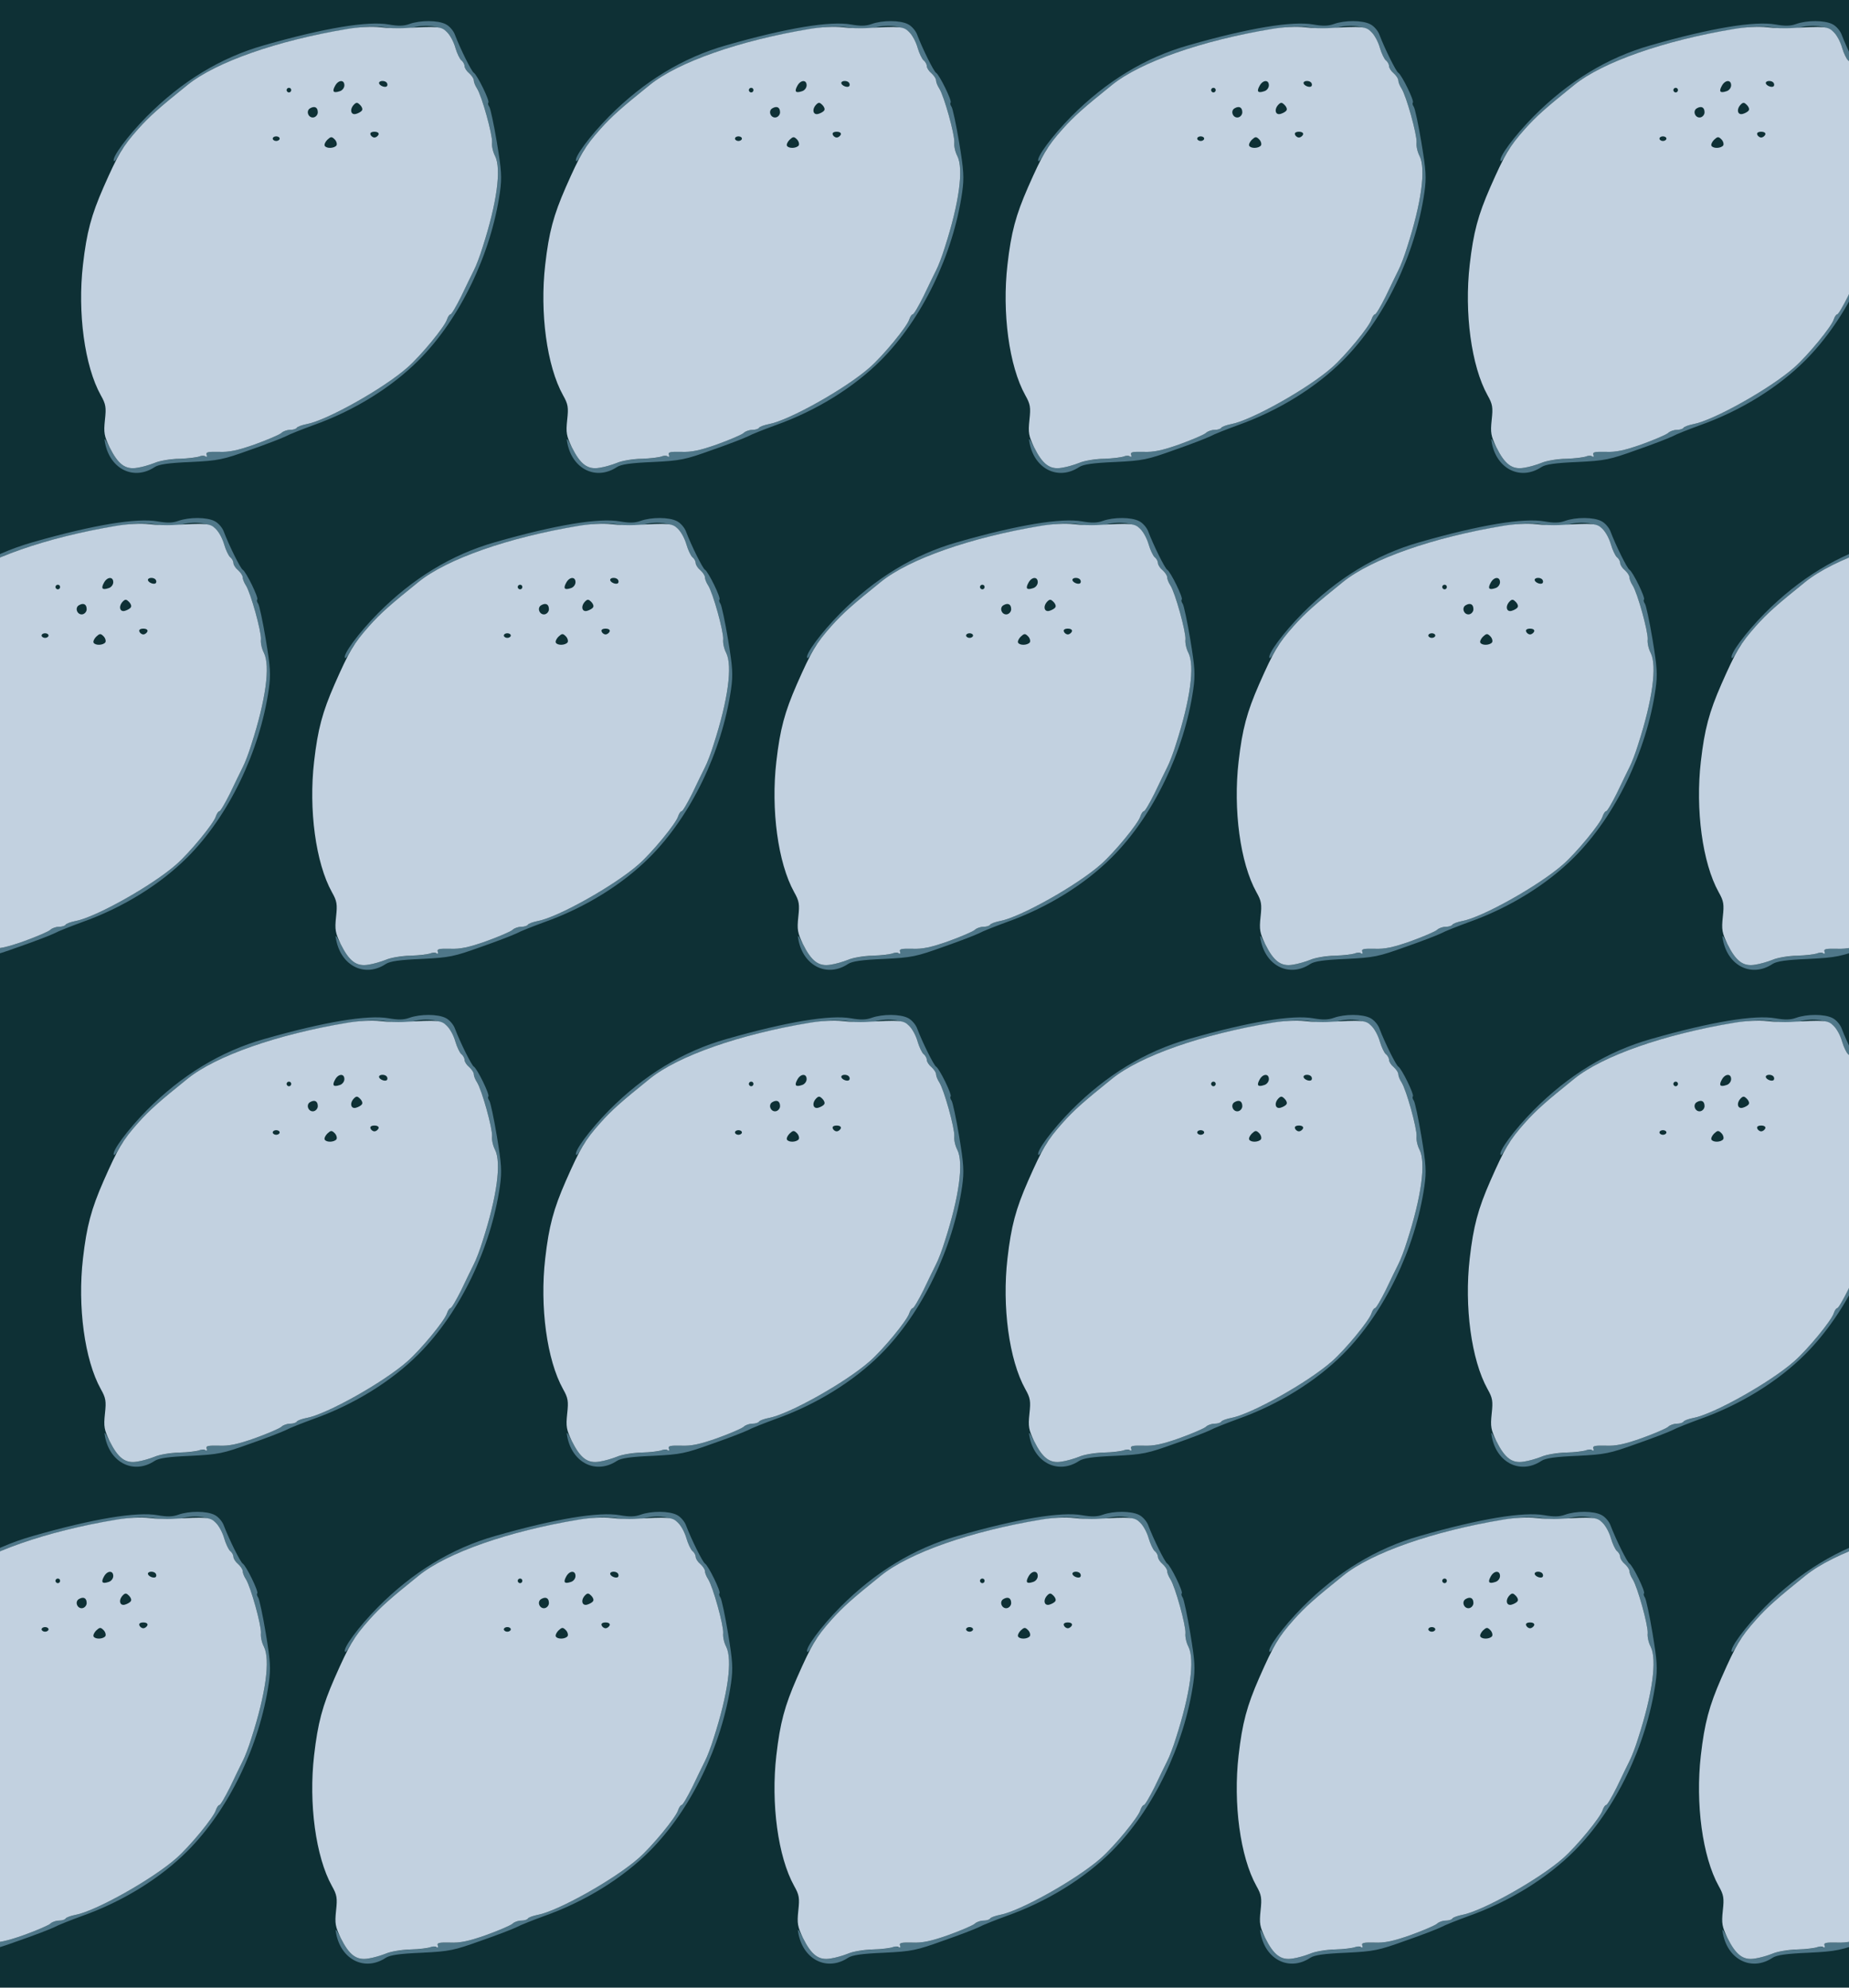 <?xml version="1.0" standalone="no"?>
<!DOCTYPE svg PUBLIC "-//W3C//DTD SVG 20010904//EN"
 "http://www.w3.org/TR/2001/REC-SVG-20010904/DTD/svg10.dtd">
<svg version="1.0" xmlns="http://www.w3.org/2000/svg" width="800pt" height="860pt" viewBox="0 0 800 860" preserveAspectRatio = "xMidYMid meet" >
<rect width="800" height="860" fill="#0E3035"/>
<g id="row0" transform="translate(26,0.0)">
<g id="0" transform="translate(0.0,0)scale(1,1)">

<path d="M1511 2046 c-25 -9 -49 -9 -89 -2 -90 16 -278 -15 -540 -90 -187 -53 -356 -156 -507 -308 -83 -84 -154 -180 -142 -193 3 -3 14 12 25 33 11 21 46 68 78 104 51 57 94 95 216 193 126 101 399 195 701 242 77 12 113 13 165 5 50 -8 78 -8 110 1 55 15 118 6 147 -21 12 -12 28 -41 35 -66 7 -24 19 -49 26 -55 8 -6 14 -18 14 -25 0 -8 9 -22 20 -31 11 -10 20 -23 20 -31 0 -7 6 -23 14 -35 21 -33 67 -199 65 -233 -2 -16 4 -42 13 -59 28 -56 8 -203 -54 -395 -11 -36 -28 -81 -38 -100 -10 -19 -34 -70 -55 -112 -21 -43 -41 -78 -46 -78 -4 0 -11 -10 -15 -22 -9 -31 -113 -157 -171 -208 -103 -91 -349 -229 -436 -245 -20 -4 -40 -11 -43 -16 -3 -5 -16 -9 -29 -9 -13 0 -30 -6 -37 -13 -7 -7 -58 -29 -113 -49 -76 -27 -114 -35 -158 -33 -44 1 -57 -1 -53 -11 3 -8 0 -11 -9 -8 -8 3 -20 2 -26 -2 -7 -4 -45 -8 -83 -9 -39 -2 -87 -9 -107 -18 -20 -8 -54 -18 -75 -21 -51 -9 -82 14 -119 87 -23 44 -26 47 -20 18 23 -112 125 -161 214 -102 18 12 60 18 156 22 121 6 139 10 256 52 69 24 139 51 155 59 16 9 70 30 119 48 177 63 338 163 456 281 178 178 313 457 352 727 9 64 7 94 -13 215 -13 78 -28 148 -33 155 -5 7 -7 15 -4 18 7 7 -48 120 -63 129 -10 6 -59 105 -81 163 -6 18 -24 39 -40 47 -34 18 -111 18 -158 1z" transform="translate(0,215) scale(0.1,-0.1)" stroke="none" fill="#4F7789"/>

<path d="M1245 2025 c-304 -50 -570 -143 -693 -242 -122 -98 -165 -136 -215 -192 -67 -76 -86 -108 -149 -251 -53 -121 -73 -195 -89 -335 -24 -208 7 -439 77 -565 22 -39 24 -52 18 -107 -6 -56 -3 -69 20 -118 37 -74 68 -98 120 -89 21 3 55 13 75 21 20 9 68 17 106 18 39 1 78 6 87 10 9 4 22 4 27 0 6 -3 8 0 5 8 -4 11 7 13 53 12 44 -2 82 6 158 33 55 20 106 42 113 49 7 7 24 13 37 13 13 0 26 4 29 9 3 5 23 12 43 16 87 16 333 154 436 245 58 51 162 177 171 208 4 12 11 22 15 22 5 0 25 35 46 77 21 43 45 94 55 113 10 19 27 64 38 100 62 192 82 339 54 395 -9 17 -15 43 -13 59 2 34 -44 200 -65 233 -8 12 -14 28 -14 35 0 8 -9 21 -20 31 -11 9 -20 23 -20 31 0 7 -6 19 -14 25 -7 6 -19 31 -26 55 -7 25 -23 55 -37 68 -25 24 -38 25 -190 16 -21 -1 -65 0 -98 4 -35 4 -93 1 -140 -7z m-15 -244 c0 -11 -9 -23 -21 -26 -27 -9 -33 -1 -19 24 14 26 40 27 40 2z m184 10 c3 -4 3 -11 0 -14 -8 -8 -34 3 -34 14 0 11 27 12 34 0z m-414 -31 c0 -5 -4 -10 -10 -10 -5 0 -10 5 -10 10 0 6 5 10 10 10 6 0 10 -4 10 -10z m306 -88 c-3 -5 -15 -12 -26 -15 -23 -6 -28 21 -8 41 10 10 15 9 26 -2 8 -8 12 -18 8 -24z m-191 -8 c0 -10 -8 -20 -18 -22 -22 -4 -35 27 -16 39 20 12 34 5 34 -17z m263 -96 c-3 -7 -11 -13 -18 -13 -7 0 -15 6 -17 13 -3 7 4 12 17 12 13 0 20 -5 18 -12z m-428 -18 c0 -5 -7 -10 -15 -10 -8 0 -15 5 -15 10 0 6 7 10 15 10 8 0 15 -4 15 -10z m246 -29 c-9 -13 -43 -15 -51 -2 -3 5 2 17 11 26 15 14 19 15 32 2 8 -8 11 -20 8 -26z" transform="translate(0,215) scale(0.1,-0.1)" stroke="none" fill="#C2D1E0"/>

</g>

<g id="1" transform="translate(200.0,0)scale(1,1)">

<path d="M1511 2046 c-25 -9 -49 -9 -89 -2 -90 16 -278 -15 -540 -90 -187 -53 -356 -156 -507 -308 -83 -84 -154 -180 -142 -193 3 -3 14 12 25 33 11 21 46 68 78 104 51 57 94 95 216 193 126 101 399 195 701 242 77 12 113 13 165 5 50 -8 78 -8 110 1 55 15 118 6 147 -21 12 -12 28 -41 35 -66 7 -24 19 -49 26 -55 8 -6 14 -18 14 -25 0 -8 9 -22 20 -31 11 -10 20 -23 20 -31 0 -7 6 -23 14 -35 21 -33 67 -199 65 -233 -2 -16 4 -42 13 -59 28 -56 8 -203 -54 -395 -11 -36 -28 -81 -38 -100 -10 -19 -34 -70 -55 -112 -21 -43 -41 -78 -46 -78 -4 0 -11 -10 -15 -22 -9 -31 -113 -157 -171 -208 -103 -91 -349 -229 -436 -245 -20 -4 -40 -11 -43 -16 -3 -5 -16 -9 -29 -9 -13 0 -30 -6 -37 -13 -7 -7 -58 -29 -113 -49 -76 -27 -114 -35 -158 -33 -44 1 -57 -1 -53 -11 3 -8 0 -11 -9 -8 -8 3 -20 2 -26 -2 -7 -4 -45 -8 -83 -9 -39 -2 -87 -9 -107 -18 -20 -8 -54 -18 -75 -21 -51 -9 -82 14 -119 87 -23 44 -26 47 -20 18 23 -112 125 -161 214 -102 18 12 60 18 156 22 121 6 139 10 256 52 69 24 139 51 155 59 16 9 70 30 119 48 177 63 338 163 456 281 178 178 313 457 352 727 9 64 7 94 -13 215 -13 78 -28 148 -33 155 -5 7 -7 15 -4 18 7 7 -48 120 -63 129 -10 6 -59 105 -81 163 -6 18 -24 39 -40 47 -34 18 -111 18 -158 1z" transform="translate(0,215) scale(0.1,-0.1)" stroke="none" fill="#4F7789"/>

<path d="M1245 2025 c-304 -50 -570 -143 -693 -242 -122 -98 -165 -136 -215 -192 -67 -76 -86 -108 -149 -251 -53 -121 -73 -195 -89 -335 -24 -208 7 -439 77 -565 22 -39 24 -52 18 -107 -6 -56 -3 -69 20 -118 37 -74 68 -98 120 -89 21 3 55 13 75 21 20 9 68 17 106 18 39 1 78 6 87 10 9 4 22 4 27 0 6 -3 8 0 5 8 -4 11 7 13 53 12 44 -2 82 6 158 33 55 20 106 42 113 49 7 7 24 13 37 13 13 0 26 4 29 9 3 5 23 12 43 16 87 16 333 154 436 245 58 51 162 177 171 208 4 12 11 22 15 22 5 0 25 35 46 77 21 43 45 94 55 113 10 19 27 64 38 100 62 192 82 339 54 395 -9 17 -15 43 -13 59 2 34 -44 200 -65 233 -8 12 -14 28 -14 35 0 8 -9 21 -20 31 -11 9 -20 23 -20 31 0 7 -6 19 -14 25 -7 6 -19 31 -26 55 -7 25 -23 55 -37 68 -25 24 -38 25 -190 16 -21 -1 -65 0 -98 4 -35 4 -93 1 -140 -7z m-15 -244 c0 -11 -9 -23 -21 -26 -27 -9 -33 -1 -19 24 14 26 40 27 40 2z m184 10 c3 -4 3 -11 0 -14 -8 -8 -34 3 -34 14 0 11 27 12 34 0z m-414 -31 c0 -5 -4 -10 -10 -10 -5 0 -10 5 -10 10 0 6 5 10 10 10 6 0 10 -4 10 -10z m306 -88 c-3 -5 -15 -12 -26 -15 -23 -6 -28 21 -8 41 10 10 15 9 26 -2 8 -8 12 -18 8 -24z m-191 -8 c0 -10 -8 -20 -18 -22 -22 -4 -35 27 -16 39 20 12 34 5 34 -17z m263 -96 c-3 -7 -11 -13 -18 -13 -7 0 -15 6 -17 13 -3 7 4 12 17 12 13 0 20 -5 18 -12z m-428 -18 c0 -5 -7 -10 -15 -10 -8 0 -15 5 -15 10 0 6 7 10 15 10 8 0 15 -4 15 -10z m246 -29 c-9 -13 -43 -15 -51 -2 -3 5 2 17 11 26 15 14 19 15 32 2 8 -8 11 -20 8 -26z" transform="translate(0,215) scale(0.1,-0.1)" stroke="none" fill="#C2D1E0"/>

</g>

<g id="2" transform="translate(400.0,0)scale(1,1)">

<path d="M1511 2046 c-25 -9 -49 -9 -89 -2 -90 16 -278 -15 -540 -90 -187 -53 -356 -156 -507 -308 -83 -84 -154 -180 -142 -193 3 -3 14 12 25 33 11 21 46 68 78 104 51 57 94 95 216 193 126 101 399 195 701 242 77 12 113 13 165 5 50 -8 78 -8 110 1 55 15 118 6 147 -21 12 -12 28 -41 35 -66 7 -24 19 -49 26 -55 8 -6 14 -18 14 -25 0 -8 9 -22 20 -31 11 -10 20 -23 20 -31 0 -7 6 -23 14 -35 21 -33 67 -199 65 -233 -2 -16 4 -42 13 -59 28 -56 8 -203 -54 -395 -11 -36 -28 -81 -38 -100 -10 -19 -34 -70 -55 -112 -21 -43 -41 -78 -46 -78 -4 0 -11 -10 -15 -22 -9 -31 -113 -157 -171 -208 -103 -91 -349 -229 -436 -245 -20 -4 -40 -11 -43 -16 -3 -5 -16 -9 -29 -9 -13 0 -30 -6 -37 -13 -7 -7 -58 -29 -113 -49 -76 -27 -114 -35 -158 -33 -44 1 -57 -1 -53 -11 3 -8 0 -11 -9 -8 -8 3 -20 2 -26 -2 -7 -4 -45 -8 -83 -9 -39 -2 -87 -9 -107 -18 -20 -8 -54 -18 -75 -21 -51 -9 -82 14 -119 87 -23 44 -26 47 -20 18 23 -112 125 -161 214 -102 18 12 60 18 156 22 121 6 139 10 256 52 69 24 139 51 155 59 16 9 70 30 119 48 177 63 338 163 456 281 178 178 313 457 352 727 9 64 7 94 -13 215 -13 78 -28 148 -33 155 -5 7 -7 15 -4 18 7 7 -48 120 -63 129 -10 6 -59 105 -81 163 -6 18 -24 39 -40 47 -34 18 -111 18 -158 1z" transform="translate(0,215) scale(0.1,-0.1)" stroke="none" fill="#4F7789"/>

<path d="M1245 2025 c-304 -50 -570 -143 -693 -242 -122 -98 -165 -136 -215 -192 -67 -76 -86 -108 -149 -251 -53 -121 -73 -195 -89 -335 -24 -208 7 -439 77 -565 22 -39 24 -52 18 -107 -6 -56 -3 -69 20 -118 37 -74 68 -98 120 -89 21 3 55 13 75 21 20 9 68 17 106 18 39 1 78 6 87 10 9 4 22 4 27 0 6 -3 8 0 5 8 -4 11 7 13 53 12 44 -2 82 6 158 33 55 20 106 42 113 49 7 7 24 13 37 13 13 0 26 4 29 9 3 5 23 12 43 16 87 16 333 154 436 245 58 51 162 177 171 208 4 12 11 22 15 22 5 0 25 35 46 77 21 43 45 94 55 113 10 19 27 64 38 100 62 192 82 339 54 395 -9 17 -15 43 -13 59 2 34 -44 200 -65 233 -8 12 -14 28 -14 35 0 8 -9 21 -20 31 -11 9 -20 23 -20 31 0 7 -6 19 -14 25 -7 6 -19 31 -26 55 -7 25 -23 55 -37 68 -25 24 -38 25 -190 16 -21 -1 -65 0 -98 4 -35 4 -93 1 -140 -7z m-15 -244 c0 -11 -9 -23 -21 -26 -27 -9 -33 -1 -19 24 14 26 40 27 40 2z m184 10 c3 -4 3 -11 0 -14 -8 -8 -34 3 -34 14 0 11 27 12 34 0z m-414 -31 c0 -5 -4 -10 -10 -10 -5 0 -10 5 -10 10 0 6 5 10 10 10 6 0 10 -4 10 -10z m306 -88 c-3 -5 -15 -12 -26 -15 -23 -6 -28 21 -8 41 10 10 15 9 26 -2 8 -8 12 -18 8 -24z m-191 -8 c0 -10 -8 -20 -18 -22 -22 -4 -35 27 -16 39 20 12 34 5 34 -17z m263 -96 c-3 -7 -11 -13 -18 -13 -7 0 -15 6 -17 13 -3 7 4 12 17 12 13 0 20 -5 18 -12z m-428 -18 c0 -5 -7 -10 -15 -10 -8 0 -15 5 -15 10 0 6 7 10 15 10 8 0 15 -4 15 -10z m246 -29 c-9 -13 -43 -15 -51 -2 -3 5 2 17 11 26 15 14 19 15 32 2 8 -8 11 -20 8 -26z" transform="translate(0,215) scale(0.1,-0.1)" stroke="none" fill="#C2D1E0"/>

</g>

<g id="3" transform="translate(600.0,0)scale(1,1)">

<path d="M1511 2046 c-25 -9 -49 -9 -89 -2 -90 16 -278 -15 -540 -90 -187 -53 -356 -156 -507 -308 -83 -84 -154 -180 -142 -193 3 -3 14 12 25 33 11 21 46 68 78 104 51 57 94 95 216 193 126 101 399 195 701 242 77 12 113 13 165 5 50 -8 78 -8 110 1 55 15 118 6 147 -21 12 -12 28 -41 35 -66 7 -24 19 -49 26 -55 8 -6 14 -18 14 -25 0 -8 9 -22 20 -31 11 -10 20 -23 20 -31 0 -7 6 -23 14 -35 21 -33 67 -199 65 -233 -2 -16 4 -42 13 -59 28 -56 8 -203 -54 -395 -11 -36 -28 -81 -38 -100 -10 -19 -34 -70 -55 -112 -21 -43 -41 -78 -46 -78 -4 0 -11 -10 -15 -22 -9 -31 -113 -157 -171 -208 -103 -91 -349 -229 -436 -245 -20 -4 -40 -11 -43 -16 -3 -5 -16 -9 -29 -9 -13 0 -30 -6 -37 -13 -7 -7 -58 -29 -113 -49 -76 -27 -114 -35 -158 -33 -44 1 -57 -1 -53 -11 3 -8 0 -11 -9 -8 -8 3 -20 2 -26 -2 -7 -4 -45 -8 -83 -9 -39 -2 -87 -9 -107 -18 -20 -8 -54 -18 -75 -21 -51 -9 -82 14 -119 87 -23 44 -26 47 -20 18 23 -112 125 -161 214 -102 18 12 60 18 156 22 121 6 139 10 256 52 69 24 139 51 155 59 16 9 70 30 119 48 177 63 338 163 456 281 178 178 313 457 352 727 9 64 7 94 -13 215 -13 78 -28 148 -33 155 -5 7 -7 15 -4 18 7 7 -48 120 -63 129 -10 6 -59 105 -81 163 -6 18 -24 39 -40 47 -34 18 -111 18 -158 1z" transform="translate(0,215) scale(0.1,-0.1)" stroke="none" fill="#4F7789"/>

<path d="M1245 2025 c-304 -50 -570 -143 -693 -242 -122 -98 -165 -136 -215 -192 -67 -76 -86 -108 -149 -251 -53 -121 -73 -195 -89 -335 -24 -208 7 -439 77 -565 22 -39 24 -52 18 -107 -6 -56 -3 -69 20 -118 37 -74 68 -98 120 -89 21 3 55 13 75 21 20 9 68 17 106 18 39 1 78 6 87 10 9 4 22 4 27 0 6 -3 8 0 5 8 -4 11 7 13 53 12 44 -2 82 6 158 33 55 20 106 42 113 49 7 7 24 13 37 13 13 0 26 4 29 9 3 5 23 12 43 16 87 16 333 154 436 245 58 51 162 177 171 208 4 12 11 22 15 22 5 0 25 35 46 77 21 43 45 94 55 113 10 19 27 64 38 100 62 192 82 339 54 395 -9 17 -15 43 -13 59 2 34 -44 200 -65 233 -8 12 -14 28 -14 35 0 8 -9 21 -20 31 -11 9 -20 23 -20 31 0 7 -6 19 -14 25 -7 6 -19 31 -26 55 -7 25 -23 55 -37 68 -25 24 -38 25 -190 16 -21 -1 -65 0 -98 4 -35 4 -93 1 -140 -7z m-15 -244 c0 -11 -9 -23 -21 -26 -27 -9 -33 -1 -19 24 14 26 40 27 40 2z m184 10 c3 -4 3 -11 0 -14 -8 -8 -34 3 -34 14 0 11 27 12 34 0z m-414 -31 c0 -5 -4 -10 -10 -10 -5 0 -10 5 -10 10 0 6 5 10 10 10 6 0 10 -4 10 -10z m306 -88 c-3 -5 -15 -12 -26 -15 -23 -6 -28 21 -8 41 10 10 15 9 26 -2 8 -8 12 -18 8 -24z m-191 -8 c0 -10 -8 -20 -18 -22 -22 -4 -35 27 -16 39 20 12 34 5 34 -17z m263 -96 c-3 -7 -11 -13 -18 -13 -7 0 -15 6 -17 13 -3 7 4 12 17 12 13 0 20 -5 18 -12z m-428 -18 c0 -5 -7 -10 -15 -10 -8 0 -15 5 -15 10 0 6 7 10 15 10 8 0 15 -4 15 -10z m246 -29 c-9 -13 -43 -15 -51 -2 -3 5 2 17 11 26 15 14 19 15 32 2 8 -8 11 -20 8 -26z" transform="translate(0,215) scale(0.1,-0.1)" stroke="none" fill="#C2D1E0"/>

</g>

<g id="4" transform="translate(800.0,0)scale(1,1)">

<path d="M1511 2046 c-25 -9 -49 -9 -89 -2 -90 16 -278 -15 -540 -90 -187 -53 -356 -156 -507 -308 -83 -84 -154 -180 -142 -193 3 -3 14 12 25 33 11 21 46 68 78 104 51 57 94 95 216 193 126 101 399 195 701 242 77 12 113 13 165 5 50 -8 78 -8 110 1 55 15 118 6 147 -21 12 -12 28 -41 35 -66 7 -24 19 -49 26 -55 8 -6 14 -18 14 -25 0 -8 9 -22 20 -31 11 -10 20 -23 20 -31 0 -7 6 -23 14 -35 21 -33 67 -199 65 -233 -2 -16 4 -42 13 -59 28 -56 8 -203 -54 -395 -11 -36 -28 -81 -38 -100 -10 -19 -34 -70 -55 -112 -21 -43 -41 -78 -46 -78 -4 0 -11 -10 -15 -22 -9 -31 -113 -157 -171 -208 -103 -91 -349 -229 -436 -245 -20 -4 -40 -11 -43 -16 -3 -5 -16 -9 -29 -9 -13 0 -30 -6 -37 -13 -7 -7 -58 -29 -113 -49 -76 -27 -114 -35 -158 -33 -44 1 -57 -1 -53 -11 3 -8 0 -11 -9 -8 -8 3 -20 2 -26 -2 -7 -4 -45 -8 -83 -9 -39 -2 -87 -9 -107 -18 -20 -8 -54 -18 -75 -21 -51 -9 -82 14 -119 87 -23 44 -26 47 -20 18 23 -112 125 -161 214 -102 18 12 60 18 156 22 121 6 139 10 256 52 69 24 139 51 155 59 16 9 70 30 119 48 177 63 338 163 456 281 178 178 313 457 352 727 9 64 7 94 -13 215 -13 78 -28 148 -33 155 -5 7 -7 15 -4 18 7 7 -48 120 -63 129 -10 6 -59 105 -81 163 -6 18 -24 39 -40 47 -34 18 -111 18 -158 1z" transform="translate(0,215) scale(0.1,-0.1)" stroke="none" fill="#4F7789"/>

<path d="M1245 2025 c-304 -50 -570 -143 -693 -242 -122 -98 -165 -136 -215 -192 -67 -76 -86 -108 -149 -251 -53 -121 -73 -195 -89 -335 -24 -208 7 -439 77 -565 22 -39 24 -52 18 -107 -6 -56 -3 -69 20 -118 37 -74 68 -98 120 -89 21 3 55 13 75 21 20 9 68 17 106 18 39 1 78 6 87 10 9 4 22 4 27 0 6 -3 8 0 5 8 -4 11 7 13 53 12 44 -2 82 6 158 33 55 20 106 42 113 49 7 7 24 13 37 13 13 0 26 4 29 9 3 5 23 12 43 16 87 16 333 154 436 245 58 51 162 177 171 208 4 12 11 22 15 22 5 0 25 35 46 77 21 43 45 94 55 113 10 19 27 64 38 100 62 192 82 339 54 395 -9 17 -15 43 -13 59 2 34 -44 200 -65 233 -8 12 -14 28 -14 35 0 8 -9 21 -20 31 -11 9 -20 23 -20 31 0 7 -6 19 -14 25 -7 6 -19 31 -26 55 -7 25 -23 55 -37 68 -25 24 -38 25 -190 16 -21 -1 -65 0 -98 4 -35 4 -93 1 -140 -7z m-15 -244 c0 -11 -9 -23 -21 -26 -27 -9 -33 -1 -19 24 14 26 40 27 40 2z m184 10 c3 -4 3 -11 0 -14 -8 -8 -34 3 -34 14 0 11 27 12 34 0z m-414 -31 c0 -5 -4 -10 -10 -10 -5 0 -10 5 -10 10 0 6 5 10 10 10 6 0 10 -4 10 -10z m306 -88 c-3 -5 -15 -12 -26 -15 -23 -6 -28 21 -8 41 10 10 15 9 26 -2 8 -8 12 -18 8 -24z m-191 -8 c0 -10 -8 -20 -18 -22 -22 -4 -35 27 -16 39 20 12 34 5 34 -17z m263 -96 c-3 -7 -11 -13 -18 -13 -7 0 -15 6 -17 13 -3 7 4 12 17 12 13 0 20 -5 18 -12z m-428 -18 c0 -5 -7 -10 -15 -10 -8 0 -15 5 -15 10 0 6 7 10 15 10 8 0 15 -4 15 -10z m246 -29 c-9 -13 -43 -15 -51 -2 -3 5 2 17 11 26 15 14 19 15 32 2 8 -8 11 -20 8 -26z" transform="translate(0,215) scale(0.1,-0.1)" stroke="none" fill="#C2D1E0"/>

</g>

</g>
<g id="row1" transform="translate(-74,215.0)">
<g id="0" transform="translate(0.0,0)scale(1,1)">

<path d="M1511 2046 c-25 -9 -49 -9 -89 -2 -90 16 -278 -15 -540 -90 -187 -53 -356 -156 -507 -308 -83 -84 -154 -180 -142 -193 3 -3 14 12 25 33 11 21 46 68 78 104 51 57 94 95 216 193 126 101 399 195 701 242 77 12 113 13 165 5 50 -8 78 -8 110 1 55 15 118 6 147 -21 12 -12 28 -41 35 -66 7 -24 19 -49 26 -55 8 -6 14 -18 14 -25 0 -8 9 -22 20 -31 11 -10 20 -23 20 -31 0 -7 6 -23 14 -35 21 -33 67 -199 65 -233 -2 -16 4 -42 13 -59 28 -56 8 -203 -54 -395 -11 -36 -28 -81 -38 -100 -10 -19 -34 -70 -55 -112 -21 -43 -41 -78 -46 -78 -4 0 -11 -10 -15 -22 -9 -31 -113 -157 -171 -208 -103 -91 -349 -229 -436 -245 -20 -4 -40 -11 -43 -16 -3 -5 -16 -9 -29 -9 -13 0 -30 -6 -37 -13 -7 -7 -58 -29 -113 -49 -76 -27 -114 -35 -158 -33 -44 1 -57 -1 -53 -11 3 -8 0 -11 -9 -8 -8 3 -20 2 -26 -2 -7 -4 -45 -8 -83 -9 -39 -2 -87 -9 -107 -18 -20 -8 -54 -18 -75 -21 -51 -9 -82 14 -119 87 -23 44 -26 47 -20 18 23 -112 125 -161 214 -102 18 12 60 18 156 22 121 6 139 10 256 52 69 24 139 51 155 59 16 9 70 30 119 48 177 63 338 163 456 281 178 178 313 457 352 727 9 64 7 94 -13 215 -13 78 -28 148 -33 155 -5 7 -7 15 -4 18 7 7 -48 120 -63 129 -10 6 -59 105 -81 163 -6 18 -24 39 -40 47 -34 18 -111 18 -158 1z" transform="translate(0,215) scale(0.1,-0.1)" stroke="none" fill="#4F7789"/>

<path d="M1245 2025 c-304 -50 -570 -143 -693 -242 -122 -98 -165 -136 -215 -192 -67 -76 -86 -108 -149 -251 -53 -121 -73 -195 -89 -335 -24 -208 7 -439 77 -565 22 -39 24 -52 18 -107 -6 -56 -3 -69 20 -118 37 -74 68 -98 120 -89 21 3 55 13 75 21 20 9 68 17 106 18 39 1 78 6 87 10 9 4 22 4 27 0 6 -3 8 0 5 8 -4 11 7 13 53 12 44 -2 82 6 158 33 55 20 106 42 113 49 7 7 24 13 37 13 13 0 26 4 29 9 3 5 23 12 43 16 87 16 333 154 436 245 58 51 162 177 171 208 4 12 11 22 15 22 5 0 25 35 46 77 21 43 45 94 55 113 10 19 27 64 38 100 62 192 82 339 54 395 -9 17 -15 43 -13 59 2 34 -44 200 -65 233 -8 12 -14 28 -14 35 0 8 -9 21 -20 31 -11 9 -20 23 -20 31 0 7 -6 19 -14 25 -7 6 -19 31 -26 55 -7 25 -23 55 -37 68 -25 24 -38 25 -190 16 -21 -1 -65 0 -98 4 -35 4 -93 1 -140 -7z m-15 -244 c0 -11 -9 -23 -21 -26 -27 -9 -33 -1 -19 24 14 26 40 27 40 2z m184 10 c3 -4 3 -11 0 -14 -8 -8 -34 3 -34 14 0 11 27 12 34 0z m-414 -31 c0 -5 -4 -10 -10 -10 -5 0 -10 5 -10 10 0 6 5 10 10 10 6 0 10 -4 10 -10z m306 -88 c-3 -5 -15 -12 -26 -15 -23 -6 -28 21 -8 41 10 10 15 9 26 -2 8 -8 12 -18 8 -24z m-191 -8 c0 -10 -8 -20 -18 -22 -22 -4 -35 27 -16 39 20 12 34 5 34 -17z m263 -96 c-3 -7 -11 -13 -18 -13 -7 0 -15 6 -17 13 -3 7 4 12 17 12 13 0 20 -5 18 -12z m-428 -18 c0 -5 -7 -10 -15 -10 -8 0 -15 5 -15 10 0 6 7 10 15 10 8 0 15 -4 15 -10z m246 -29 c-9 -13 -43 -15 -51 -2 -3 5 2 17 11 26 15 14 19 15 32 2 8 -8 11 -20 8 -26z" transform="translate(0,215) scale(0.1,-0.1)" stroke="none" fill="#C2D1E0"/>

</g>

<g id="1" transform="translate(200.0,0)scale(1,1)">

<path d="M1511 2046 c-25 -9 -49 -9 -89 -2 -90 16 -278 -15 -540 -90 -187 -53 -356 -156 -507 -308 -83 -84 -154 -180 -142 -193 3 -3 14 12 25 33 11 21 46 68 78 104 51 57 94 95 216 193 126 101 399 195 701 242 77 12 113 13 165 5 50 -8 78 -8 110 1 55 15 118 6 147 -21 12 -12 28 -41 35 -66 7 -24 19 -49 26 -55 8 -6 14 -18 14 -25 0 -8 9 -22 20 -31 11 -10 20 -23 20 -31 0 -7 6 -23 14 -35 21 -33 67 -199 65 -233 -2 -16 4 -42 13 -59 28 -56 8 -203 -54 -395 -11 -36 -28 -81 -38 -100 -10 -19 -34 -70 -55 -112 -21 -43 -41 -78 -46 -78 -4 0 -11 -10 -15 -22 -9 -31 -113 -157 -171 -208 -103 -91 -349 -229 -436 -245 -20 -4 -40 -11 -43 -16 -3 -5 -16 -9 -29 -9 -13 0 -30 -6 -37 -13 -7 -7 -58 -29 -113 -49 -76 -27 -114 -35 -158 -33 -44 1 -57 -1 -53 -11 3 -8 0 -11 -9 -8 -8 3 -20 2 -26 -2 -7 -4 -45 -8 -83 -9 -39 -2 -87 -9 -107 -18 -20 -8 -54 -18 -75 -21 -51 -9 -82 14 -119 87 -23 44 -26 47 -20 18 23 -112 125 -161 214 -102 18 12 60 18 156 22 121 6 139 10 256 52 69 24 139 51 155 59 16 9 70 30 119 48 177 63 338 163 456 281 178 178 313 457 352 727 9 64 7 94 -13 215 -13 78 -28 148 -33 155 -5 7 -7 15 -4 18 7 7 -48 120 -63 129 -10 6 -59 105 -81 163 -6 18 -24 39 -40 47 -34 18 -111 18 -158 1z" transform="translate(0,215) scale(0.1,-0.1)" stroke="none" fill="#4F7789"/>

<path d="M1245 2025 c-304 -50 -570 -143 -693 -242 -122 -98 -165 -136 -215 -192 -67 -76 -86 -108 -149 -251 -53 -121 -73 -195 -89 -335 -24 -208 7 -439 77 -565 22 -39 24 -52 18 -107 -6 -56 -3 -69 20 -118 37 -74 68 -98 120 -89 21 3 55 13 75 21 20 9 68 17 106 18 39 1 78 6 87 10 9 4 22 4 27 0 6 -3 8 0 5 8 -4 11 7 13 53 12 44 -2 82 6 158 33 55 20 106 42 113 49 7 7 24 13 37 13 13 0 26 4 29 9 3 5 23 12 43 16 87 16 333 154 436 245 58 51 162 177 171 208 4 12 11 22 15 22 5 0 25 35 46 77 21 43 45 94 55 113 10 19 27 64 38 100 62 192 82 339 54 395 -9 17 -15 43 -13 59 2 34 -44 200 -65 233 -8 12 -14 28 -14 35 0 8 -9 21 -20 31 -11 9 -20 23 -20 31 0 7 -6 19 -14 25 -7 6 -19 31 -26 55 -7 25 -23 55 -37 68 -25 24 -38 25 -190 16 -21 -1 -65 0 -98 4 -35 4 -93 1 -140 -7z m-15 -244 c0 -11 -9 -23 -21 -26 -27 -9 -33 -1 -19 24 14 26 40 27 40 2z m184 10 c3 -4 3 -11 0 -14 -8 -8 -34 3 -34 14 0 11 27 12 34 0z m-414 -31 c0 -5 -4 -10 -10 -10 -5 0 -10 5 -10 10 0 6 5 10 10 10 6 0 10 -4 10 -10z m306 -88 c-3 -5 -15 -12 -26 -15 -23 -6 -28 21 -8 41 10 10 15 9 26 -2 8 -8 12 -18 8 -24z m-191 -8 c0 -10 -8 -20 -18 -22 -22 -4 -35 27 -16 39 20 12 34 5 34 -17z m263 -96 c-3 -7 -11 -13 -18 -13 -7 0 -15 6 -17 13 -3 7 4 12 17 12 13 0 20 -5 18 -12z m-428 -18 c0 -5 -7 -10 -15 -10 -8 0 -15 5 -15 10 0 6 7 10 15 10 8 0 15 -4 15 -10z m246 -29 c-9 -13 -43 -15 -51 -2 -3 5 2 17 11 26 15 14 19 15 32 2 8 -8 11 -20 8 -26z" transform="translate(0,215) scale(0.1,-0.1)" stroke="none" fill="#C2D1E0"/>

</g>

<g id="2" transform="translate(400.0,0)scale(1,1)">

<path d="M1511 2046 c-25 -9 -49 -9 -89 -2 -90 16 -278 -15 -540 -90 -187 -53 -356 -156 -507 -308 -83 -84 -154 -180 -142 -193 3 -3 14 12 25 33 11 21 46 68 78 104 51 57 94 95 216 193 126 101 399 195 701 242 77 12 113 13 165 5 50 -8 78 -8 110 1 55 15 118 6 147 -21 12 -12 28 -41 35 -66 7 -24 19 -49 26 -55 8 -6 14 -18 14 -25 0 -8 9 -22 20 -31 11 -10 20 -23 20 -31 0 -7 6 -23 14 -35 21 -33 67 -199 65 -233 -2 -16 4 -42 13 -59 28 -56 8 -203 -54 -395 -11 -36 -28 -81 -38 -100 -10 -19 -34 -70 -55 -112 -21 -43 -41 -78 -46 -78 -4 0 -11 -10 -15 -22 -9 -31 -113 -157 -171 -208 -103 -91 -349 -229 -436 -245 -20 -4 -40 -11 -43 -16 -3 -5 -16 -9 -29 -9 -13 0 -30 -6 -37 -13 -7 -7 -58 -29 -113 -49 -76 -27 -114 -35 -158 -33 -44 1 -57 -1 -53 -11 3 -8 0 -11 -9 -8 -8 3 -20 2 -26 -2 -7 -4 -45 -8 -83 -9 -39 -2 -87 -9 -107 -18 -20 -8 -54 -18 -75 -21 -51 -9 -82 14 -119 87 -23 44 -26 47 -20 18 23 -112 125 -161 214 -102 18 12 60 18 156 22 121 6 139 10 256 52 69 24 139 51 155 59 16 9 70 30 119 48 177 63 338 163 456 281 178 178 313 457 352 727 9 64 7 94 -13 215 -13 78 -28 148 -33 155 -5 7 -7 15 -4 18 7 7 -48 120 -63 129 -10 6 -59 105 -81 163 -6 18 -24 39 -40 47 -34 18 -111 18 -158 1z" transform="translate(0,215) scale(0.1,-0.1)" stroke="none" fill="#4F7789"/>

<path d="M1245 2025 c-304 -50 -570 -143 -693 -242 -122 -98 -165 -136 -215 -192 -67 -76 -86 -108 -149 -251 -53 -121 -73 -195 -89 -335 -24 -208 7 -439 77 -565 22 -39 24 -52 18 -107 -6 -56 -3 -69 20 -118 37 -74 68 -98 120 -89 21 3 55 13 75 21 20 9 68 17 106 18 39 1 78 6 87 10 9 4 22 4 27 0 6 -3 8 0 5 8 -4 11 7 13 53 12 44 -2 82 6 158 33 55 20 106 42 113 49 7 7 24 13 37 13 13 0 26 4 29 9 3 5 23 12 43 16 87 16 333 154 436 245 58 51 162 177 171 208 4 12 11 22 15 22 5 0 25 35 46 77 21 43 45 94 55 113 10 19 27 64 38 100 62 192 82 339 54 395 -9 17 -15 43 -13 59 2 34 -44 200 -65 233 -8 12 -14 28 -14 35 0 8 -9 21 -20 31 -11 9 -20 23 -20 31 0 7 -6 19 -14 25 -7 6 -19 31 -26 55 -7 25 -23 55 -37 68 -25 24 -38 25 -190 16 -21 -1 -65 0 -98 4 -35 4 -93 1 -140 -7z m-15 -244 c0 -11 -9 -23 -21 -26 -27 -9 -33 -1 -19 24 14 26 40 27 40 2z m184 10 c3 -4 3 -11 0 -14 -8 -8 -34 3 -34 14 0 11 27 12 34 0z m-414 -31 c0 -5 -4 -10 -10 -10 -5 0 -10 5 -10 10 0 6 5 10 10 10 6 0 10 -4 10 -10z m306 -88 c-3 -5 -15 -12 -26 -15 -23 -6 -28 21 -8 41 10 10 15 9 26 -2 8 -8 12 -18 8 -24z m-191 -8 c0 -10 -8 -20 -18 -22 -22 -4 -35 27 -16 39 20 12 34 5 34 -17z m263 -96 c-3 -7 -11 -13 -18 -13 -7 0 -15 6 -17 13 -3 7 4 12 17 12 13 0 20 -5 18 -12z m-428 -18 c0 -5 -7 -10 -15 -10 -8 0 -15 5 -15 10 0 6 7 10 15 10 8 0 15 -4 15 -10z m246 -29 c-9 -13 -43 -15 -51 -2 -3 5 2 17 11 26 15 14 19 15 32 2 8 -8 11 -20 8 -26z" transform="translate(0,215) scale(0.1,-0.1)" stroke="none" fill="#C2D1E0"/>

</g>

<g id="3" transform="translate(600.0,0)scale(1,1)">

<path d="M1511 2046 c-25 -9 -49 -9 -89 -2 -90 16 -278 -15 -540 -90 -187 -53 -356 -156 -507 -308 -83 -84 -154 -180 -142 -193 3 -3 14 12 25 33 11 21 46 68 78 104 51 57 94 95 216 193 126 101 399 195 701 242 77 12 113 13 165 5 50 -8 78 -8 110 1 55 15 118 6 147 -21 12 -12 28 -41 35 -66 7 -24 19 -49 26 -55 8 -6 14 -18 14 -25 0 -8 9 -22 20 -31 11 -10 20 -23 20 -31 0 -7 6 -23 14 -35 21 -33 67 -199 65 -233 -2 -16 4 -42 13 -59 28 -56 8 -203 -54 -395 -11 -36 -28 -81 -38 -100 -10 -19 -34 -70 -55 -112 -21 -43 -41 -78 -46 -78 -4 0 -11 -10 -15 -22 -9 -31 -113 -157 -171 -208 -103 -91 -349 -229 -436 -245 -20 -4 -40 -11 -43 -16 -3 -5 -16 -9 -29 -9 -13 0 -30 -6 -37 -13 -7 -7 -58 -29 -113 -49 -76 -27 -114 -35 -158 -33 -44 1 -57 -1 -53 -11 3 -8 0 -11 -9 -8 -8 3 -20 2 -26 -2 -7 -4 -45 -8 -83 -9 -39 -2 -87 -9 -107 -18 -20 -8 -54 -18 -75 -21 -51 -9 -82 14 -119 87 -23 44 -26 47 -20 18 23 -112 125 -161 214 -102 18 12 60 18 156 22 121 6 139 10 256 52 69 24 139 51 155 59 16 9 70 30 119 48 177 63 338 163 456 281 178 178 313 457 352 727 9 64 7 94 -13 215 -13 78 -28 148 -33 155 -5 7 -7 15 -4 18 7 7 -48 120 -63 129 -10 6 -59 105 -81 163 -6 18 -24 39 -40 47 -34 18 -111 18 -158 1z" transform="translate(0,215) scale(0.1,-0.1)" stroke="none" fill="#4F7789"/>

<path d="M1245 2025 c-304 -50 -570 -143 -693 -242 -122 -98 -165 -136 -215 -192 -67 -76 -86 -108 -149 -251 -53 -121 -73 -195 -89 -335 -24 -208 7 -439 77 -565 22 -39 24 -52 18 -107 -6 -56 -3 -69 20 -118 37 -74 68 -98 120 -89 21 3 55 13 75 21 20 9 68 17 106 18 39 1 78 6 87 10 9 4 22 4 27 0 6 -3 8 0 5 8 -4 11 7 13 53 12 44 -2 82 6 158 33 55 20 106 42 113 49 7 7 24 13 37 13 13 0 26 4 29 9 3 5 23 12 43 16 87 16 333 154 436 245 58 51 162 177 171 208 4 12 11 22 15 22 5 0 25 35 46 77 21 43 45 94 55 113 10 19 27 64 38 100 62 192 82 339 54 395 -9 17 -15 43 -13 59 2 34 -44 200 -65 233 -8 12 -14 28 -14 35 0 8 -9 21 -20 31 -11 9 -20 23 -20 31 0 7 -6 19 -14 25 -7 6 -19 31 -26 55 -7 25 -23 55 -37 68 -25 24 -38 25 -190 16 -21 -1 -65 0 -98 4 -35 4 -93 1 -140 -7z m-15 -244 c0 -11 -9 -23 -21 -26 -27 -9 -33 -1 -19 24 14 26 40 27 40 2z m184 10 c3 -4 3 -11 0 -14 -8 -8 -34 3 -34 14 0 11 27 12 34 0z m-414 -31 c0 -5 -4 -10 -10 -10 -5 0 -10 5 -10 10 0 6 5 10 10 10 6 0 10 -4 10 -10z m306 -88 c-3 -5 -15 -12 -26 -15 -23 -6 -28 21 -8 41 10 10 15 9 26 -2 8 -8 12 -18 8 -24z m-191 -8 c0 -10 -8 -20 -18 -22 -22 -4 -35 27 -16 39 20 12 34 5 34 -17z m263 -96 c-3 -7 -11 -13 -18 -13 -7 0 -15 6 -17 13 -3 7 4 12 17 12 13 0 20 -5 18 -12z m-428 -18 c0 -5 -7 -10 -15 -10 -8 0 -15 5 -15 10 0 6 7 10 15 10 8 0 15 -4 15 -10z m246 -29 c-9 -13 -43 -15 -51 -2 -3 5 2 17 11 26 15 14 19 15 32 2 8 -8 11 -20 8 -26z" transform="translate(0,215) scale(0.1,-0.1)" stroke="none" fill="#C2D1E0"/>

</g>

<g id="4" transform="translate(800.0,0)scale(1,1)">

<path d="M1511 2046 c-25 -9 -49 -9 -89 -2 -90 16 -278 -15 -540 -90 -187 -53 -356 -156 -507 -308 -83 -84 -154 -180 -142 -193 3 -3 14 12 25 33 11 21 46 68 78 104 51 57 94 95 216 193 126 101 399 195 701 242 77 12 113 13 165 5 50 -8 78 -8 110 1 55 15 118 6 147 -21 12 -12 28 -41 35 -66 7 -24 19 -49 26 -55 8 -6 14 -18 14 -25 0 -8 9 -22 20 -31 11 -10 20 -23 20 -31 0 -7 6 -23 14 -35 21 -33 67 -199 65 -233 -2 -16 4 -42 13 -59 28 -56 8 -203 -54 -395 -11 -36 -28 -81 -38 -100 -10 -19 -34 -70 -55 -112 -21 -43 -41 -78 -46 -78 -4 0 -11 -10 -15 -22 -9 -31 -113 -157 -171 -208 -103 -91 -349 -229 -436 -245 -20 -4 -40 -11 -43 -16 -3 -5 -16 -9 -29 -9 -13 0 -30 -6 -37 -13 -7 -7 -58 -29 -113 -49 -76 -27 -114 -35 -158 -33 -44 1 -57 -1 -53 -11 3 -8 0 -11 -9 -8 -8 3 -20 2 -26 -2 -7 -4 -45 -8 -83 -9 -39 -2 -87 -9 -107 -18 -20 -8 -54 -18 -75 -21 -51 -9 -82 14 -119 87 -23 44 -26 47 -20 18 23 -112 125 -161 214 -102 18 12 60 18 156 22 121 6 139 10 256 52 69 24 139 51 155 59 16 9 70 30 119 48 177 63 338 163 456 281 178 178 313 457 352 727 9 64 7 94 -13 215 -13 78 -28 148 -33 155 -5 7 -7 15 -4 18 7 7 -48 120 -63 129 -10 6 -59 105 -81 163 -6 18 -24 39 -40 47 -34 18 -111 18 -158 1z" transform="translate(0,215) scale(0.1,-0.1)" stroke="none" fill="#4F7789"/>

<path d="M1245 2025 c-304 -50 -570 -143 -693 -242 -122 -98 -165 -136 -215 -192 -67 -76 -86 -108 -149 -251 -53 -121 -73 -195 -89 -335 -24 -208 7 -439 77 -565 22 -39 24 -52 18 -107 -6 -56 -3 -69 20 -118 37 -74 68 -98 120 -89 21 3 55 13 75 21 20 9 68 17 106 18 39 1 78 6 87 10 9 4 22 4 27 0 6 -3 8 0 5 8 -4 11 7 13 53 12 44 -2 82 6 158 33 55 20 106 42 113 49 7 7 24 13 37 13 13 0 26 4 29 9 3 5 23 12 43 16 87 16 333 154 436 245 58 51 162 177 171 208 4 12 11 22 15 22 5 0 25 35 46 77 21 43 45 94 55 113 10 19 27 64 38 100 62 192 82 339 54 395 -9 17 -15 43 -13 59 2 34 -44 200 -65 233 -8 12 -14 28 -14 35 0 8 -9 21 -20 31 -11 9 -20 23 -20 31 0 7 -6 19 -14 25 -7 6 -19 31 -26 55 -7 25 -23 55 -37 68 -25 24 -38 25 -190 16 -21 -1 -65 0 -98 4 -35 4 -93 1 -140 -7z m-15 -244 c0 -11 -9 -23 -21 -26 -27 -9 -33 -1 -19 24 14 26 40 27 40 2z m184 10 c3 -4 3 -11 0 -14 -8 -8 -34 3 -34 14 0 11 27 12 34 0z m-414 -31 c0 -5 -4 -10 -10 -10 -5 0 -10 5 -10 10 0 6 5 10 10 10 6 0 10 -4 10 -10z m306 -88 c-3 -5 -15 -12 -26 -15 -23 -6 -28 21 -8 41 10 10 15 9 26 -2 8 -8 12 -18 8 -24z m-191 -8 c0 -10 -8 -20 -18 -22 -22 -4 -35 27 -16 39 20 12 34 5 34 -17z m263 -96 c-3 -7 -11 -13 -18 -13 -7 0 -15 6 -17 13 -3 7 4 12 17 12 13 0 20 -5 18 -12z m-428 -18 c0 -5 -7 -10 -15 -10 -8 0 -15 5 -15 10 0 6 7 10 15 10 8 0 15 -4 15 -10z m246 -29 c-9 -13 -43 -15 -51 -2 -3 5 2 17 11 26 15 14 19 15 32 2 8 -8 11 -20 8 -26z" transform="translate(0,215) scale(0.1,-0.1)" stroke="none" fill="#C2D1E0"/>

</g>

</g>
<g id="row2" transform="translate(26,430.0)">
<g id="0" transform="translate(0.0,0)scale(1,1)">

<path d="M1511 2046 c-25 -9 -49 -9 -89 -2 -90 16 -278 -15 -540 -90 -187 -53 -356 -156 -507 -308 -83 -84 -154 -180 -142 -193 3 -3 14 12 25 33 11 21 46 68 78 104 51 57 94 95 216 193 126 101 399 195 701 242 77 12 113 13 165 5 50 -8 78 -8 110 1 55 15 118 6 147 -21 12 -12 28 -41 35 -66 7 -24 19 -49 26 -55 8 -6 14 -18 14 -25 0 -8 9 -22 20 -31 11 -10 20 -23 20 -31 0 -7 6 -23 14 -35 21 -33 67 -199 65 -233 -2 -16 4 -42 13 -59 28 -56 8 -203 -54 -395 -11 -36 -28 -81 -38 -100 -10 -19 -34 -70 -55 -112 -21 -43 -41 -78 -46 -78 -4 0 -11 -10 -15 -22 -9 -31 -113 -157 -171 -208 -103 -91 -349 -229 -436 -245 -20 -4 -40 -11 -43 -16 -3 -5 -16 -9 -29 -9 -13 0 -30 -6 -37 -13 -7 -7 -58 -29 -113 -49 -76 -27 -114 -35 -158 -33 -44 1 -57 -1 -53 -11 3 -8 0 -11 -9 -8 -8 3 -20 2 -26 -2 -7 -4 -45 -8 -83 -9 -39 -2 -87 -9 -107 -18 -20 -8 -54 -18 -75 -21 -51 -9 -82 14 -119 87 -23 44 -26 47 -20 18 23 -112 125 -161 214 -102 18 12 60 18 156 22 121 6 139 10 256 52 69 24 139 51 155 59 16 9 70 30 119 48 177 63 338 163 456 281 178 178 313 457 352 727 9 64 7 94 -13 215 -13 78 -28 148 -33 155 -5 7 -7 15 -4 18 7 7 -48 120 -63 129 -10 6 -59 105 -81 163 -6 18 -24 39 -40 47 -34 18 -111 18 -158 1z" transform="translate(0,215) scale(0.1,-0.1)" stroke="none" fill="#4F7789"/>

<path d="M1245 2025 c-304 -50 -570 -143 -693 -242 -122 -98 -165 -136 -215 -192 -67 -76 -86 -108 -149 -251 -53 -121 -73 -195 -89 -335 -24 -208 7 -439 77 -565 22 -39 24 -52 18 -107 -6 -56 -3 -69 20 -118 37 -74 68 -98 120 -89 21 3 55 13 75 21 20 9 68 17 106 18 39 1 78 6 87 10 9 4 22 4 27 0 6 -3 8 0 5 8 -4 11 7 13 53 12 44 -2 82 6 158 33 55 20 106 42 113 49 7 7 24 13 37 13 13 0 26 4 29 9 3 5 23 12 43 16 87 16 333 154 436 245 58 51 162 177 171 208 4 12 11 22 15 22 5 0 25 35 46 77 21 43 45 94 55 113 10 19 27 64 38 100 62 192 82 339 54 395 -9 17 -15 43 -13 59 2 34 -44 200 -65 233 -8 12 -14 28 -14 35 0 8 -9 21 -20 31 -11 9 -20 23 -20 31 0 7 -6 19 -14 25 -7 6 -19 31 -26 55 -7 25 -23 55 -37 68 -25 24 -38 25 -190 16 -21 -1 -65 0 -98 4 -35 4 -93 1 -140 -7z m-15 -244 c0 -11 -9 -23 -21 -26 -27 -9 -33 -1 -19 24 14 26 40 27 40 2z m184 10 c3 -4 3 -11 0 -14 -8 -8 -34 3 -34 14 0 11 27 12 34 0z m-414 -31 c0 -5 -4 -10 -10 -10 -5 0 -10 5 -10 10 0 6 5 10 10 10 6 0 10 -4 10 -10z m306 -88 c-3 -5 -15 -12 -26 -15 -23 -6 -28 21 -8 41 10 10 15 9 26 -2 8 -8 12 -18 8 -24z m-191 -8 c0 -10 -8 -20 -18 -22 -22 -4 -35 27 -16 39 20 12 34 5 34 -17z m263 -96 c-3 -7 -11 -13 -18 -13 -7 0 -15 6 -17 13 -3 7 4 12 17 12 13 0 20 -5 18 -12z m-428 -18 c0 -5 -7 -10 -15 -10 -8 0 -15 5 -15 10 0 6 7 10 15 10 8 0 15 -4 15 -10z m246 -29 c-9 -13 -43 -15 -51 -2 -3 5 2 17 11 26 15 14 19 15 32 2 8 -8 11 -20 8 -26z" transform="translate(0,215) scale(0.1,-0.1)" stroke="none" fill="#C2D1E0"/>

</g>

<g id="1" transform="translate(200.0,0)scale(1,1)">

<path d="M1511 2046 c-25 -9 -49 -9 -89 -2 -90 16 -278 -15 -540 -90 -187 -53 -356 -156 -507 -308 -83 -84 -154 -180 -142 -193 3 -3 14 12 25 33 11 21 46 68 78 104 51 57 94 95 216 193 126 101 399 195 701 242 77 12 113 13 165 5 50 -8 78 -8 110 1 55 15 118 6 147 -21 12 -12 28 -41 35 -66 7 -24 19 -49 26 -55 8 -6 14 -18 14 -25 0 -8 9 -22 20 -31 11 -10 20 -23 20 -31 0 -7 6 -23 14 -35 21 -33 67 -199 65 -233 -2 -16 4 -42 13 -59 28 -56 8 -203 -54 -395 -11 -36 -28 -81 -38 -100 -10 -19 -34 -70 -55 -112 -21 -43 -41 -78 -46 -78 -4 0 -11 -10 -15 -22 -9 -31 -113 -157 -171 -208 -103 -91 -349 -229 -436 -245 -20 -4 -40 -11 -43 -16 -3 -5 -16 -9 -29 -9 -13 0 -30 -6 -37 -13 -7 -7 -58 -29 -113 -49 -76 -27 -114 -35 -158 -33 -44 1 -57 -1 -53 -11 3 -8 0 -11 -9 -8 -8 3 -20 2 -26 -2 -7 -4 -45 -8 -83 -9 -39 -2 -87 -9 -107 -18 -20 -8 -54 -18 -75 -21 -51 -9 -82 14 -119 87 -23 44 -26 47 -20 18 23 -112 125 -161 214 -102 18 12 60 18 156 22 121 6 139 10 256 52 69 24 139 51 155 59 16 9 70 30 119 48 177 63 338 163 456 281 178 178 313 457 352 727 9 64 7 94 -13 215 -13 78 -28 148 -33 155 -5 7 -7 15 -4 18 7 7 -48 120 -63 129 -10 6 -59 105 -81 163 -6 18 -24 39 -40 47 -34 18 -111 18 -158 1z" transform="translate(0,215) scale(0.1,-0.1)" stroke="none" fill="#4F7789"/>

<path d="M1245 2025 c-304 -50 -570 -143 -693 -242 -122 -98 -165 -136 -215 -192 -67 -76 -86 -108 -149 -251 -53 -121 -73 -195 -89 -335 -24 -208 7 -439 77 -565 22 -39 24 -52 18 -107 -6 -56 -3 -69 20 -118 37 -74 68 -98 120 -89 21 3 55 13 75 21 20 9 68 17 106 18 39 1 78 6 87 10 9 4 22 4 27 0 6 -3 8 0 5 8 -4 11 7 13 53 12 44 -2 82 6 158 33 55 20 106 42 113 49 7 7 24 13 37 13 13 0 26 4 29 9 3 5 23 12 43 16 87 16 333 154 436 245 58 51 162 177 171 208 4 12 11 22 15 22 5 0 25 35 46 77 21 43 45 94 55 113 10 19 27 64 38 100 62 192 82 339 54 395 -9 17 -15 43 -13 59 2 34 -44 200 -65 233 -8 12 -14 28 -14 35 0 8 -9 21 -20 31 -11 9 -20 23 -20 31 0 7 -6 19 -14 25 -7 6 -19 31 -26 55 -7 25 -23 55 -37 68 -25 24 -38 25 -190 16 -21 -1 -65 0 -98 4 -35 4 -93 1 -140 -7z m-15 -244 c0 -11 -9 -23 -21 -26 -27 -9 -33 -1 -19 24 14 26 40 27 40 2z m184 10 c3 -4 3 -11 0 -14 -8 -8 -34 3 -34 14 0 11 27 12 34 0z m-414 -31 c0 -5 -4 -10 -10 -10 -5 0 -10 5 -10 10 0 6 5 10 10 10 6 0 10 -4 10 -10z m306 -88 c-3 -5 -15 -12 -26 -15 -23 -6 -28 21 -8 41 10 10 15 9 26 -2 8 -8 12 -18 8 -24z m-191 -8 c0 -10 -8 -20 -18 -22 -22 -4 -35 27 -16 39 20 12 34 5 34 -17z m263 -96 c-3 -7 -11 -13 -18 -13 -7 0 -15 6 -17 13 -3 7 4 12 17 12 13 0 20 -5 18 -12z m-428 -18 c0 -5 -7 -10 -15 -10 -8 0 -15 5 -15 10 0 6 7 10 15 10 8 0 15 -4 15 -10z m246 -29 c-9 -13 -43 -15 -51 -2 -3 5 2 17 11 26 15 14 19 15 32 2 8 -8 11 -20 8 -26z" transform="translate(0,215) scale(0.1,-0.1)" stroke="none" fill="#C2D1E0"/>

</g>

<g id="2" transform="translate(400.0,0)scale(1,1)">

<path d="M1511 2046 c-25 -9 -49 -9 -89 -2 -90 16 -278 -15 -540 -90 -187 -53 -356 -156 -507 -308 -83 -84 -154 -180 -142 -193 3 -3 14 12 25 33 11 21 46 68 78 104 51 57 94 95 216 193 126 101 399 195 701 242 77 12 113 13 165 5 50 -8 78 -8 110 1 55 15 118 6 147 -21 12 -12 28 -41 35 -66 7 -24 19 -49 26 -55 8 -6 14 -18 14 -25 0 -8 9 -22 20 -31 11 -10 20 -23 20 -31 0 -7 6 -23 14 -35 21 -33 67 -199 65 -233 -2 -16 4 -42 13 -59 28 -56 8 -203 -54 -395 -11 -36 -28 -81 -38 -100 -10 -19 -34 -70 -55 -112 -21 -43 -41 -78 -46 -78 -4 0 -11 -10 -15 -22 -9 -31 -113 -157 -171 -208 -103 -91 -349 -229 -436 -245 -20 -4 -40 -11 -43 -16 -3 -5 -16 -9 -29 -9 -13 0 -30 -6 -37 -13 -7 -7 -58 -29 -113 -49 -76 -27 -114 -35 -158 -33 -44 1 -57 -1 -53 -11 3 -8 0 -11 -9 -8 -8 3 -20 2 -26 -2 -7 -4 -45 -8 -83 -9 -39 -2 -87 -9 -107 -18 -20 -8 -54 -18 -75 -21 -51 -9 -82 14 -119 87 -23 44 -26 47 -20 18 23 -112 125 -161 214 -102 18 12 60 18 156 22 121 6 139 10 256 52 69 24 139 51 155 59 16 9 70 30 119 48 177 63 338 163 456 281 178 178 313 457 352 727 9 64 7 94 -13 215 -13 78 -28 148 -33 155 -5 7 -7 15 -4 18 7 7 -48 120 -63 129 -10 6 -59 105 -81 163 -6 18 -24 39 -40 47 -34 18 -111 18 -158 1z" transform="translate(0,215) scale(0.1,-0.1)" stroke="none" fill="#4F7789"/>

<path d="M1245 2025 c-304 -50 -570 -143 -693 -242 -122 -98 -165 -136 -215 -192 -67 -76 -86 -108 -149 -251 -53 -121 -73 -195 -89 -335 -24 -208 7 -439 77 -565 22 -39 24 -52 18 -107 -6 -56 -3 -69 20 -118 37 -74 68 -98 120 -89 21 3 55 13 75 21 20 9 68 17 106 18 39 1 78 6 87 10 9 4 22 4 27 0 6 -3 8 0 5 8 -4 11 7 13 53 12 44 -2 82 6 158 33 55 20 106 42 113 49 7 7 24 13 37 13 13 0 26 4 29 9 3 5 23 12 43 16 87 16 333 154 436 245 58 51 162 177 171 208 4 12 11 22 15 22 5 0 25 35 46 77 21 43 45 94 55 113 10 19 27 64 38 100 62 192 82 339 54 395 -9 17 -15 43 -13 59 2 34 -44 200 -65 233 -8 12 -14 28 -14 35 0 8 -9 21 -20 31 -11 9 -20 23 -20 31 0 7 -6 19 -14 25 -7 6 -19 31 -26 55 -7 25 -23 55 -37 68 -25 24 -38 25 -190 16 -21 -1 -65 0 -98 4 -35 4 -93 1 -140 -7z m-15 -244 c0 -11 -9 -23 -21 -26 -27 -9 -33 -1 -19 24 14 26 40 27 40 2z m184 10 c3 -4 3 -11 0 -14 -8 -8 -34 3 -34 14 0 11 27 12 34 0z m-414 -31 c0 -5 -4 -10 -10 -10 -5 0 -10 5 -10 10 0 6 5 10 10 10 6 0 10 -4 10 -10z m306 -88 c-3 -5 -15 -12 -26 -15 -23 -6 -28 21 -8 41 10 10 15 9 26 -2 8 -8 12 -18 8 -24z m-191 -8 c0 -10 -8 -20 -18 -22 -22 -4 -35 27 -16 39 20 12 34 5 34 -17z m263 -96 c-3 -7 -11 -13 -18 -13 -7 0 -15 6 -17 13 -3 7 4 12 17 12 13 0 20 -5 18 -12z m-428 -18 c0 -5 -7 -10 -15 -10 -8 0 -15 5 -15 10 0 6 7 10 15 10 8 0 15 -4 15 -10z m246 -29 c-9 -13 -43 -15 -51 -2 -3 5 2 17 11 26 15 14 19 15 32 2 8 -8 11 -20 8 -26z" transform="translate(0,215) scale(0.1,-0.1)" stroke="none" fill="#C2D1E0"/>

</g>

<g id="3" transform="translate(600.0,0)scale(1,1)">

<path d="M1511 2046 c-25 -9 -49 -9 -89 -2 -90 16 -278 -15 -540 -90 -187 -53 -356 -156 -507 -308 -83 -84 -154 -180 -142 -193 3 -3 14 12 25 33 11 21 46 68 78 104 51 57 94 95 216 193 126 101 399 195 701 242 77 12 113 13 165 5 50 -8 78 -8 110 1 55 15 118 6 147 -21 12 -12 28 -41 35 -66 7 -24 19 -49 26 -55 8 -6 14 -18 14 -25 0 -8 9 -22 20 -31 11 -10 20 -23 20 -31 0 -7 6 -23 14 -35 21 -33 67 -199 65 -233 -2 -16 4 -42 13 -59 28 -56 8 -203 -54 -395 -11 -36 -28 -81 -38 -100 -10 -19 -34 -70 -55 -112 -21 -43 -41 -78 -46 -78 -4 0 -11 -10 -15 -22 -9 -31 -113 -157 -171 -208 -103 -91 -349 -229 -436 -245 -20 -4 -40 -11 -43 -16 -3 -5 -16 -9 -29 -9 -13 0 -30 -6 -37 -13 -7 -7 -58 -29 -113 -49 -76 -27 -114 -35 -158 -33 -44 1 -57 -1 -53 -11 3 -8 0 -11 -9 -8 -8 3 -20 2 -26 -2 -7 -4 -45 -8 -83 -9 -39 -2 -87 -9 -107 -18 -20 -8 -54 -18 -75 -21 -51 -9 -82 14 -119 87 -23 44 -26 47 -20 18 23 -112 125 -161 214 -102 18 12 60 18 156 22 121 6 139 10 256 52 69 24 139 51 155 59 16 9 70 30 119 48 177 63 338 163 456 281 178 178 313 457 352 727 9 64 7 94 -13 215 -13 78 -28 148 -33 155 -5 7 -7 15 -4 18 7 7 -48 120 -63 129 -10 6 -59 105 -81 163 -6 18 -24 39 -40 47 -34 18 -111 18 -158 1z" transform="translate(0,215) scale(0.1,-0.1)" stroke="none" fill="#4F7789"/>

<path d="M1245 2025 c-304 -50 -570 -143 -693 -242 -122 -98 -165 -136 -215 -192 -67 -76 -86 -108 -149 -251 -53 -121 -73 -195 -89 -335 -24 -208 7 -439 77 -565 22 -39 24 -52 18 -107 -6 -56 -3 -69 20 -118 37 -74 68 -98 120 -89 21 3 55 13 75 21 20 9 68 17 106 18 39 1 78 6 87 10 9 4 22 4 27 0 6 -3 8 0 5 8 -4 11 7 13 53 12 44 -2 82 6 158 33 55 20 106 42 113 49 7 7 24 13 37 13 13 0 26 4 29 9 3 5 23 12 43 16 87 16 333 154 436 245 58 51 162 177 171 208 4 12 11 22 15 22 5 0 25 35 46 77 21 43 45 94 55 113 10 19 27 64 38 100 62 192 82 339 54 395 -9 17 -15 43 -13 59 2 34 -44 200 -65 233 -8 12 -14 28 -14 35 0 8 -9 21 -20 31 -11 9 -20 23 -20 31 0 7 -6 19 -14 25 -7 6 -19 31 -26 55 -7 25 -23 55 -37 68 -25 24 -38 25 -190 16 -21 -1 -65 0 -98 4 -35 4 -93 1 -140 -7z m-15 -244 c0 -11 -9 -23 -21 -26 -27 -9 -33 -1 -19 24 14 26 40 27 40 2z m184 10 c3 -4 3 -11 0 -14 -8 -8 -34 3 -34 14 0 11 27 12 34 0z m-414 -31 c0 -5 -4 -10 -10 -10 -5 0 -10 5 -10 10 0 6 5 10 10 10 6 0 10 -4 10 -10z m306 -88 c-3 -5 -15 -12 -26 -15 -23 -6 -28 21 -8 41 10 10 15 9 26 -2 8 -8 12 -18 8 -24z m-191 -8 c0 -10 -8 -20 -18 -22 -22 -4 -35 27 -16 39 20 12 34 5 34 -17z m263 -96 c-3 -7 -11 -13 -18 -13 -7 0 -15 6 -17 13 -3 7 4 12 17 12 13 0 20 -5 18 -12z m-428 -18 c0 -5 -7 -10 -15 -10 -8 0 -15 5 -15 10 0 6 7 10 15 10 8 0 15 -4 15 -10z m246 -29 c-9 -13 -43 -15 -51 -2 -3 5 2 17 11 26 15 14 19 15 32 2 8 -8 11 -20 8 -26z" transform="translate(0,215) scale(0.1,-0.1)" stroke="none" fill="#C2D1E0"/>

</g>

<g id="4" transform="translate(800.0,0)scale(1,1)">

<path d="M1511 2046 c-25 -9 -49 -9 -89 -2 -90 16 -278 -15 -540 -90 -187 -53 -356 -156 -507 -308 -83 -84 -154 -180 -142 -193 3 -3 14 12 25 33 11 21 46 68 78 104 51 57 94 95 216 193 126 101 399 195 701 242 77 12 113 13 165 5 50 -8 78 -8 110 1 55 15 118 6 147 -21 12 -12 28 -41 35 -66 7 -24 19 -49 26 -55 8 -6 14 -18 14 -25 0 -8 9 -22 20 -31 11 -10 20 -23 20 -31 0 -7 6 -23 14 -35 21 -33 67 -199 65 -233 -2 -16 4 -42 13 -59 28 -56 8 -203 -54 -395 -11 -36 -28 -81 -38 -100 -10 -19 -34 -70 -55 -112 -21 -43 -41 -78 -46 -78 -4 0 -11 -10 -15 -22 -9 -31 -113 -157 -171 -208 -103 -91 -349 -229 -436 -245 -20 -4 -40 -11 -43 -16 -3 -5 -16 -9 -29 -9 -13 0 -30 -6 -37 -13 -7 -7 -58 -29 -113 -49 -76 -27 -114 -35 -158 -33 -44 1 -57 -1 -53 -11 3 -8 0 -11 -9 -8 -8 3 -20 2 -26 -2 -7 -4 -45 -8 -83 -9 -39 -2 -87 -9 -107 -18 -20 -8 -54 -18 -75 -21 -51 -9 -82 14 -119 87 -23 44 -26 47 -20 18 23 -112 125 -161 214 -102 18 12 60 18 156 22 121 6 139 10 256 52 69 24 139 51 155 59 16 9 70 30 119 48 177 63 338 163 456 281 178 178 313 457 352 727 9 64 7 94 -13 215 -13 78 -28 148 -33 155 -5 7 -7 15 -4 18 7 7 -48 120 -63 129 -10 6 -59 105 -81 163 -6 18 -24 39 -40 47 -34 18 -111 18 -158 1z" transform="translate(0,215) scale(0.1,-0.1)" stroke="none" fill="#4F7789"/>

<path d="M1245 2025 c-304 -50 -570 -143 -693 -242 -122 -98 -165 -136 -215 -192 -67 -76 -86 -108 -149 -251 -53 -121 -73 -195 -89 -335 -24 -208 7 -439 77 -565 22 -39 24 -52 18 -107 -6 -56 -3 -69 20 -118 37 -74 68 -98 120 -89 21 3 55 13 75 21 20 9 68 17 106 18 39 1 78 6 87 10 9 4 22 4 27 0 6 -3 8 0 5 8 -4 11 7 13 53 12 44 -2 82 6 158 33 55 20 106 42 113 49 7 7 24 13 37 13 13 0 26 4 29 9 3 5 23 12 43 16 87 16 333 154 436 245 58 51 162 177 171 208 4 12 11 22 15 22 5 0 25 35 46 77 21 43 45 94 55 113 10 19 27 64 38 100 62 192 82 339 54 395 -9 17 -15 43 -13 59 2 34 -44 200 -65 233 -8 12 -14 28 -14 35 0 8 -9 21 -20 31 -11 9 -20 23 -20 31 0 7 -6 19 -14 25 -7 6 -19 31 -26 55 -7 25 -23 55 -37 68 -25 24 -38 25 -190 16 -21 -1 -65 0 -98 4 -35 4 -93 1 -140 -7z m-15 -244 c0 -11 -9 -23 -21 -26 -27 -9 -33 -1 -19 24 14 26 40 27 40 2z m184 10 c3 -4 3 -11 0 -14 -8 -8 -34 3 -34 14 0 11 27 12 34 0z m-414 -31 c0 -5 -4 -10 -10 -10 -5 0 -10 5 -10 10 0 6 5 10 10 10 6 0 10 -4 10 -10z m306 -88 c-3 -5 -15 -12 -26 -15 -23 -6 -28 21 -8 41 10 10 15 9 26 -2 8 -8 12 -18 8 -24z m-191 -8 c0 -10 -8 -20 -18 -22 -22 -4 -35 27 -16 39 20 12 34 5 34 -17z m263 -96 c-3 -7 -11 -13 -18 -13 -7 0 -15 6 -17 13 -3 7 4 12 17 12 13 0 20 -5 18 -12z m-428 -18 c0 -5 -7 -10 -15 -10 -8 0 -15 5 -15 10 0 6 7 10 15 10 8 0 15 -4 15 -10z m246 -29 c-9 -13 -43 -15 -51 -2 -3 5 2 17 11 26 15 14 19 15 32 2 8 -8 11 -20 8 -26z" transform="translate(0,215) scale(0.1,-0.1)" stroke="none" fill="#C2D1E0"/>

</g>

</g>
<g id="row3" transform="translate(-74,645.0)">
<g id="0" transform="translate(0.0,0)scale(1,1)">

<path d="M1511 2046 c-25 -9 -49 -9 -89 -2 -90 16 -278 -15 -540 -90 -187 -53 -356 -156 -507 -308 -83 -84 -154 -180 -142 -193 3 -3 14 12 25 33 11 21 46 68 78 104 51 57 94 95 216 193 126 101 399 195 701 242 77 12 113 13 165 5 50 -8 78 -8 110 1 55 15 118 6 147 -21 12 -12 28 -41 35 -66 7 -24 19 -49 26 -55 8 -6 14 -18 14 -25 0 -8 9 -22 20 -31 11 -10 20 -23 20 -31 0 -7 6 -23 14 -35 21 -33 67 -199 65 -233 -2 -16 4 -42 13 -59 28 -56 8 -203 -54 -395 -11 -36 -28 -81 -38 -100 -10 -19 -34 -70 -55 -112 -21 -43 -41 -78 -46 -78 -4 0 -11 -10 -15 -22 -9 -31 -113 -157 -171 -208 -103 -91 -349 -229 -436 -245 -20 -4 -40 -11 -43 -16 -3 -5 -16 -9 -29 -9 -13 0 -30 -6 -37 -13 -7 -7 -58 -29 -113 -49 -76 -27 -114 -35 -158 -33 -44 1 -57 -1 -53 -11 3 -8 0 -11 -9 -8 -8 3 -20 2 -26 -2 -7 -4 -45 -8 -83 -9 -39 -2 -87 -9 -107 -18 -20 -8 -54 -18 -75 -21 -51 -9 -82 14 -119 87 -23 44 -26 47 -20 18 23 -112 125 -161 214 -102 18 12 60 18 156 22 121 6 139 10 256 52 69 24 139 51 155 59 16 9 70 30 119 48 177 63 338 163 456 281 178 178 313 457 352 727 9 64 7 94 -13 215 -13 78 -28 148 -33 155 -5 7 -7 15 -4 18 7 7 -48 120 -63 129 -10 6 -59 105 -81 163 -6 18 -24 39 -40 47 -34 18 -111 18 -158 1z" transform="translate(0,215) scale(0.1,-0.1)" stroke="none" fill="#4F7789"/>

<path d="M1245 2025 c-304 -50 -570 -143 -693 -242 -122 -98 -165 -136 -215 -192 -67 -76 -86 -108 -149 -251 -53 -121 -73 -195 -89 -335 -24 -208 7 -439 77 -565 22 -39 24 -52 18 -107 -6 -56 -3 -69 20 -118 37 -74 68 -98 120 -89 21 3 55 13 75 21 20 9 68 17 106 18 39 1 78 6 87 10 9 4 22 4 27 0 6 -3 8 0 5 8 -4 11 7 13 53 12 44 -2 82 6 158 33 55 20 106 42 113 49 7 7 24 13 37 13 13 0 26 4 29 9 3 5 23 12 43 16 87 16 333 154 436 245 58 51 162 177 171 208 4 12 11 22 15 22 5 0 25 35 46 77 21 43 45 94 55 113 10 19 27 64 38 100 62 192 82 339 54 395 -9 17 -15 43 -13 59 2 34 -44 200 -65 233 -8 12 -14 28 -14 35 0 8 -9 21 -20 31 -11 9 -20 23 -20 31 0 7 -6 19 -14 25 -7 6 -19 31 -26 55 -7 25 -23 55 -37 68 -25 24 -38 25 -190 16 -21 -1 -65 0 -98 4 -35 4 -93 1 -140 -7z m-15 -244 c0 -11 -9 -23 -21 -26 -27 -9 -33 -1 -19 24 14 26 40 27 40 2z m184 10 c3 -4 3 -11 0 -14 -8 -8 -34 3 -34 14 0 11 27 12 34 0z m-414 -31 c0 -5 -4 -10 -10 -10 -5 0 -10 5 -10 10 0 6 5 10 10 10 6 0 10 -4 10 -10z m306 -88 c-3 -5 -15 -12 -26 -15 -23 -6 -28 21 -8 41 10 10 15 9 26 -2 8 -8 12 -18 8 -24z m-191 -8 c0 -10 -8 -20 -18 -22 -22 -4 -35 27 -16 39 20 12 34 5 34 -17z m263 -96 c-3 -7 -11 -13 -18 -13 -7 0 -15 6 -17 13 -3 7 4 12 17 12 13 0 20 -5 18 -12z m-428 -18 c0 -5 -7 -10 -15 -10 -8 0 -15 5 -15 10 0 6 7 10 15 10 8 0 15 -4 15 -10z m246 -29 c-9 -13 -43 -15 -51 -2 -3 5 2 17 11 26 15 14 19 15 32 2 8 -8 11 -20 8 -26z" transform="translate(0,215) scale(0.1,-0.1)" stroke="none" fill="#C2D1E0"/>

</g>

<g id="1" transform="translate(200.0,0)scale(1,1)">

<path d="M1511 2046 c-25 -9 -49 -9 -89 -2 -90 16 -278 -15 -540 -90 -187 -53 -356 -156 -507 -308 -83 -84 -154 -180 -142 -193 3 -3 14 12 25 33 11 21 46 68 78 104 51 57 94 95 216 193 126 101 399 195 701 242 77 12 113 13 165 5 50 -8 78 -8 110 1 55 15 118 6 147 -21 12 -12 28 -41 35 -66 7 -24 19 -49 26 -55 8 -6 14 -18 14 -25 0 -8 9 -22 20 -31 11 -10 20 -23 20 -31 0 -7 6 -23 14 -35 21 -33 67 -199 65 -233 -2 -16 4 -42 13 -59 28 -56 8 -203 -54 -395 -11 -36 -28 -81 -38 -100 -10 -19 -34 -70 -55 -112 -21 -43 -41 -78 -46 -78 -4 0 -11 -10 -15 -22 -9 -31 -113 -157 -171 -208 -103 -91 -349 -229 -436 -245 -20 -4 -40 -11 -43 -16 -3 -5 -16 -9 -29 -9 -13 0 -30 -6 -37 -13 -7 -7 -58 -29 -113 -49 -76 -27 -114 -35 -158 -33 -44 1 -57 -1 -53 -11 3 -8 0 -11 -9 -8 -8 3 -20 2 -26 -2 -7 -4 -45 -8 -83 -9 -39 -2 -87 -9 -107 -18 -20 -8 -54 -18 -75 -21 -51 -9 -82 14 -119 87 -23 44 -26 47 -20 18 23 -112 125 -161 214 -102 18 12 60 18 156 22 121 6 139 10 256 52 69 24 139 51 155 59 16 9 70 30 119 48 177 63 338 163 456 281 178 178 313 457 352 727 9 64 7 94 -13 215 -13 78 -28 148 -33 155 -5 7 -7 15 -4 18 7 7 -48 120 -63 129 -10 6 -59 105 -81 163 -6 18 -24 39 -40 47 -34 18 -111 18 -158 1z" transform="translate(0,215) scale(0.1,-0.1)" stroke="none" fill="#4F7789"/>

<path d="M1245 2025 c-304 -50 -570 -143 -693 -242 -122 -98 -165 -136 -215 -192 -67 -76 -86 -108 -149 -251 -53 -121 -73 -195 -89 -335 -24 -208 7 -439 77 -565 22 -39 24 -52 18 -107 -6 -56 -3 -69 20 -118 37 -74 68 -98 120 -89 21 3 55 13 75 21 20 9 68 17 106 18 39 1 78 6 87 10 9 4 22 4 27 0 6 -3 8 0 5 8 -4 11 7 13 53 12 44 -2 82 6 158 33 55 20 106 42 113 49 7 7 24 13 37 13 13 0 26 4 29 9 3 5 23 12 43 16 87 16 333 154 436 245 58 51 162 177 171 208 4 12 11 22 15 22 5 0 25 35 46 77 21 43 45 94 55 113 10 19 27 64 38 100 62 192 82 339 54 395 -9 17 -15 43 -13 59 2 34 -44 200 -65 233 -8 12 -14 28 -14 35 0 8 -9 21 -20 31 -11 9 -20 23 -20 31 0 7 -6 19 -14 25 -7 6 -19 31 -26 55 -7 25 -23 55 -37 68 -25 24 -38 25 -190 16 -21 -1 -65 0 -98 4 -35 4 -93 1 -140 -7z m-15 -244 c0 -11 -9 -23 -21 -26 -27 -9 -33 -1 -19 24 14 26 40 27 40 2z m184 10 c3 -4 3 -11 0 -14 -8 -8 -34 3 -34 14 0 11 27 12 34 0z m-414 -31 c0 -5 -4 -10 -10 -10 -5 0 -10 5 -10 10 0 6 5 10 10 10 6 0 10 -4 10 -10z m306 -88 c-3 -5 -15 -12 -26 -15 -23 -6 -28 21 -8 41 10 10 15 9 26 -2 8 -8 12 -18 8 -24z m-191 -8 c0 -10 -8 -20 -18 -22 -22 -4 -35 27 -16 39 20 12 34 5 34 -17z m263 -96 c-3 -7 -11 -13 -18 -13 -7 0 -15 6 -17 13 -3 7 4 12 17 12 13 0 20 -5 18 -12z m-428 -18 c0 -5 -7 -10 -15 -10 -8 0 -15 5 -15 10 0 6 7 10 15 10 8 0 15 -4 15 -10z m246 -29 c-9 -13 -43 -15 -51 -2 -3 5 2 17 11 26 15 14 19 15 32 2 8 -8 11 -20 8 -26z" transform="translate(0,215) scale(0.1,-0.1)" stroke="none" fill="#C2D1E0"/>

</g>

<g id="2" transform="translate(400.0,0)scale(1,1)">

<path d="M1511 2046 c-25 -9 -49 -9 -89 -2 -90 16 -278 -15 -540 -90 -187 -53 -356 -156 -507 -308 -83 -84 -154 -180 -142 -193 3 -3 14 12 25 33 11 21 46 68 78 104 51 57 94 95 216 193 126 101 399 195 701 242 77 12 113 13 165 5 50 -8 78 -8 110 1 55 15 118 6 147 -21 12 -12 28 -41 35 -66 7 -24 19 -49 26 -55 8 -6 14 -18 14 -25 0 -8 9 -22 20 -31 11 -10 20 -23 20 -31 0 -7 6 -23 14 -35 21 -33 67 -199 65 -233 -2 -16 4 -42 13 -59 28 -56 8 -203 -54 -395 -11 -36 -28 -81 -38 -100 -10 -19 -34 -70 -55 -112 -21 -43 -41 -78 -46 -78 -4 0 -11 -10 -15 -22 -9 -31 -113 -157 -171 -208 -103 -91 -349 -229 -436 -245 -20 -4 -40 -11 -43 -16 -3 -5 -16 -9 -29 -9 -13 0 -30 -6 -37 -13 -7 -7 -58 -29 -113 -49 -76 -27 -114 -35 -158 -33 -44 1 -57 -1 -53 -11 3 -8 0 -11 -9 -8 -8 3 -20 2 -26 -2 -7 -4 -45 -8 -83 -9 -39 -2 -87 -9 -107 -18 -20 -8 -54 -18 -75 -21 -51 -9 -82 14 -119 87 -23 44 -26 47 -20 18 23 -112 125 -161 214 -102 18 12 60 18 156 22 121 6 139 10 256 52 69 24 139 51 155 59 16 9 70 30 119 48 177 63 338 163 456 281 178 178 313 457 352 727 9 64 7 94 -13 215 -13 78 -28 148 -33 155 -5 7 -7 15 -4 18 7 7 -48 120 -63 129 -10 6 -59 105 -81 163 -6 18 -24 39 -40 47 -34 18 -111 18 -158 1z" transform="translate(0,215) scale(0.1,-0.1)" stroke="none" fill="#4F7789"/>

<path d="M1245 2025 c-304 -50 -570 -143 -693 -242 -122 -98 -165 -136 -215 -192 -67 -76 -86 -108 -149 -251 -53 -121 -73 -195 -89 -335 -24 -208 7 -439 77 -565 22 -39 24 -52 18 -107 -6 -56 -3 -69 20 -118 37 -74 68 -98 120 -89 21 3 55 13 75 21 20 9 68 17 106 18 39 1 78 6 87 10 9 4 22 4 27 0 6 -3 8 0 5 8 -4 11 7 13 53 12 44 -2 82 6 158 33 55 20 106 42 113 49 7 7 24 13 37 13 13 0 26 4 29 9 3 5 23 12 43 16 87 16 333 154 436 245 58 51 162 177 171 208 4 12 11 22 15 22 5 0 25 35 46 77 21 43 45 94 55 113 10 19 27 64 38 100 62 192 82 339 54 395 -9 17 -15 43 -13 59 2 34 -44 200 -65 233 -8 12 -14 28 -14 35 0 8 -9 21 -20 31 -11 9 -20 23 -20 31 0 7 -6 19 -14 25 -7 6 -19 31 -26 55 -7 25 -23 55 -37 68 -25 24 -38 25 -190 16 -21 -1 -65 0 -98 4 -35 4 -93 1 -140 -7z m-15 -244 c0 -11 -9 -23 -21 -26 -27 -9 -33 -1 -19 24 14 26 40 27 40 2z m184 10 c3 -4 3 -11 0 -14 -8 -8 -34 3 -34 14 0 11 27 12 34 0z m-414 -31 c0 -5 -4 -10 -10 -10 -5 0 -10 5 -10 10 0 6 5 10 10 10 6 0 10 -4 10 -10z m306 -88 c-3 -5 -15 -12 -26 -15 -23 -6 -28 21 -8 41 10 10 15 9 26 -2 8 -8 12 -18 8 -24z m-191 -8 c0 -10 -8 -20 -18 -22 -22 -4 -35 27 -16 39 20 12 34 5 34 -17z m263 -96 c-3 -7 -11 -13 -18 -13 -7 0 -15 6 -17 13 -3 7 4 12 17 12 13 0 20 -5 18 -12z m-428 -18 c0 -5 -7 -10 -15 -10 -8 0 -15 5 -15 10 0 6 7 10 15 10 8 0 15 -4 15 -10z m246 -29 c-9 -13 -43 -15 -51 -2 -3 5 2 17 11 26 15 14 19 15 32 2 8 -8 11 -20 8 -26z" transform="translate(0,215) scale(0.1,-0.1)" stroke="none" fill="#C2D1E0"/>

</g>

<g id="3" transform="translate(600.0,0)scale(1,1)">

<path d="M1511 2046 c-25 -9 -49 -9 -89 -2 -90 16 -278 -15 -540 -90 -187 -53 -356 -156 -507 -308 -83 -84 -154 -180 -142 -193 3 -3 14 12 25 33 11 21 46 68 78 104 51 57 94 95 216 193 126 101 399 195 701 242 77 12 113 13 165 5 50 -8 78 -8 110 1 55 15 118 6 147 -21 12 -12 28 -41 35 -66 7 -24 19 -49 26 -55 8 -6 14 -18 14 -25 0 -8 9 -22 20 -31 11 -10 20 -23 20 -31 0 -7 6 -23 14 -35 21 -33 67 -199 65 -233 -2 -16 4 -42 13 -59 28 -56 8 -203 -54 -395 -11 -36 -28 -81 -38 -100 -10 -19 -34 -70 -55 -112 -21 -43 -41 -78 -46 -78 -4 0 -11 -10 -15 -22 -9 -31 -113 -157 -171 -208 -103 -91 -349 -229 -436 -245 -20 -4 -40 -11 -43 -16 -3 -5 -16 -9 -29 -9 -13 0 -30 -6 -37 -13 -7 -7 -58 -29 -113 -49 -76 -27 -114 -35 -158 -33 -44 1 -57 -1 -53 -11 3 -8 0 -11 -9 -8 -8 3 -20 2 -26 -2 -7 -4 -45 -8 -83 -9 -39 -2 -87 -9 -107 -18 -20 -8 -54 -18 -75 -21 -51 -9 -82 14 -119 87 -23 44 -26 47 -20 18 23 -112 125 -161 214 -102 18 12 60 18 156 22 121 6 139 10 256 52 69 24 139 51 155 59 16 9 70 30 119 48 177 63 338 163 456 281 178 178 313 457 352 727 9 64 7 94 -13 215 -13 78 -28 148 -33 155 -5 7 -7 15 -4 18 7 7 -48 120 -63 129 -10 6 -59 105 -81 163 -6 18 -24 39 -40 47 -34 18 -111 18 -158 1z" transform="translate(0,215) scale(0.1,-0.1)" stroke="none" fill="#4F7789"/>

<path d="M1245 2025 c-304 -50 -570 -143 -693 -242 -122 -98 -165 -136 -215 -192 -67 -76 -86 -108 -149 -251 -53 -121 -73 -195 -89 -335 -24 -208 7 -439 77 -565 22 -39 24 -52 18 -107 -6 -56 -3 -69 20 -118 37 -74 68 -98 120 -89 21 3 55 13 75 21 20 9 68 17 106 18 39 1 78 6 87 10 9 4 22 4 27 0 6 -3 8 0 5 8 -4 11 7 13 53 12 44 -2 82 6 158 33 55 20 106 42 113 49 7 7 24 13 37 13 13 0 26 4 29 9 3 5 23 12 43 16 87 16 333 154 436 245 58 51 162 177 171 208 4 12 11 22 15 22 5 0 25 35 46 77 21 43 45 94 55 113 10 19 27 64 38 100 62 192 82 339 54 395 -9 17 -15 43 -13 59 2 34 -44 200 -65 233 -8 12 -14 28 -14 35 0 8 -9 21 -20 31 -11 9 -20 23 -20 31 0 7 -6 19 -14 25 -7 6 -19 31 -26 55 -7 25 -23 55 -37 68 -25 24 -38 25 -190 16 -21 -1 -65 0 -98 4 -35 4 -93 1 -140 -7z m-15 -244 c0 -11 -9 -23 -21 -26 -27 -9 -33 -1 -19 24 14 26 40 27 40 2z m184 10 c3 -4 3 -11 0 -14 -8 -8 -34 3 -34 14 0 11 27 12 34 0z m-414 -31 c0 -5 -4 -10 -10 -10 -5 0 -10 5 -10 10 0 6 5 10 10 10 6 0 10 -4 10 -10z m306 -88 c-3 -5 -15 -12 -26 -15 -23 -6 -28 21 -8 41 10 10 15 9 26 -2 8 -8 12 -18 8 -24z m-191 -8 c0 -10 -8 -20 -18 -22 -22 -4 -35 27 -16 39 20 12 34 5 34 -17z m263 -96 c-3 -7 -11 -13 -18 -13 -7 0 -15 6 -17 13 -3 7 4 12 17 12 13 0 20 -5 18 -12z m-428 -18 c0 -5 -7 -10 -15 -10 -8 0 -15 5 -15 10 0 6 7 10 15 10 8 0 15 -4 15 -10z m246 -29 c-9 -13 -43 -15 -51 -2 -3 5 2 17 11 26 15 14 19 15 32 2 8 -8 11 -20 8 -26z" transform="translate(0,215) scale(0.1,-0.1)" stroke="none" fill="#C2D1E0"/>

</g>

<g id="4" transform="translate(800.0,0)scale(1,1)">

<path d="M1511 2046 c-25 -9 -49 -9 -89 -2 -90 16 -278 -15 -540 -90 -187 -53 -356 -156 -507 -308 -83 -84 -154 -180 -142 -193 3 -3 14 12 25 33 11 21 46 68 78 104 51 57 94 95 216 193 126 101 399 195 701 242 77 12 113 13 165 5 50 -8 78 -8 110 1 55 15 118 6 147 -21 12 -12 28 -41 35 -66 7 -24 19 -49 26 -55 8 -6 14 -18 14 -25 0 -8 9 -22 20 -31 11 -10 20 -23 20 -31 0 -7 6 -23 14 -35 21 -33 67 -199 65 -233 -2 -16 4 -42 13 -59 28 -56 8 -203 -54 -395 -11 -36 -28 -81 -38 -100 -10 -19 -34 -70 -55 -112 -21 -43 -41 -78 -46 -78 -4 0 -11 -10 -15 -22 -9 -31 -113 -157 -171 -208 -103 -91 -349 -229 -436 -245 -20 -4 -40 -11 -43 -16 -3 -5 -16 -9 -29 -9 -13 0 -30 -6 -37 -13 -7 -7 -58 -29 -113 -49 -76 -27 -114 -35 -158 -33 -44 1 -57 -1 -53 -11 3 -8 0 -11 -9 -8 -8 3 -20 2 -26 -2 -7 -4 -45 -8 -83 -9 -39 -2 -87 -9 -107 -18 -20 -8 -54 -18 -75 -21 -51 -9 -82 14 -119 87 -23 44 -26 47 -20 18 23 -112 125 -161 214 -102 18 12 60 18 156 22 121 6 139 10 256 52 69 24 139 51 155 59 16 9 70 30 119 48 177 63 338 163 456 281 178 178 313 457 352 727 9 64 7 94 -13 215 -13 78 -28 148 -33 155 -5 7 -7 15 -4 18 7 7 -48 120 -63 129 -10 6 -59 105 -81 163 -6 18 -24 39 -40 47 -34 18 -111 18 -158 1z" transform="translate(0,215) scale(0.1,-0.1)" stroke="none" fill="#4F7789"/>

<path d="M1245 2025 c-304 -50 -570 -143 -693 -242 -122 -98 -165 -136 -215 -192 -67 -76 -86 -108 -149 -251 -53 -121 -73 -195 -89 -335 -24 -208 7 -439 77 -565 22 -39 24 -52 18 -107 -6 -56 -3 -69 20 -118 37 -74 68 -98 120 -89 21 3 55 13 75 21 20 9 68 17 106 18 39 1 78 6 87 10 9 4 22 4 27 0 6 -3 8 0 5 8 -4 11 7 13 53 12 44 -2 82 6 158 33 55 20 106 42 113 49 7 7 24 13 37 13 13 0 26 4 29 9 3 5 23 12 43 16 87 16 333 154 436 245 58 51 162 177 171 208 4 12 11 22 15 22 5 0 25 35 46 77 21 43 45 94 55 113 10 19 27 64 38 100 62 192 82 339 54 395 -9 17 -15 43 -13 59 2 34 -44 200 -65 233 -8 12 -14 28 -14 35 0 8 -9 21 -20 31 -11 9 -20 23 -20 31 0 7 -6 19 -14 25 -7 6 -19 31 -26 55 -7 25 -23 55 -37 68 -25 24 -38 25 -190 16 -21 -1 -65 0 -98 4 -35 4 -93 1 -140 -7z m-15 -244 c0 -11 -9 -23 -21 -26 -27 -9 -33 -1 -19 24 14 26 40 27 40 2z m184 10 c3 -4 3 -11 0 -14 -8 -8 -34 3 -34 14 0 11 27 12 34 0z m-414 -31 c0 -5 -4 -10 -10 -10 -5 0 -10 5 -10 10 0 6 5 10 10 10 6 0 10 -4 10 -10z m306 -88 c-3 -5 -15 -12 -26 -15 -23 -6 -28 21 -8 41 10 10 15 9 26 -2 8 -8 12 -18 8 -24z m-191 -8 c0 -10 -8 -20 -18 -22 -22 -4 -35 27 -16 39 20 12 34 5 34 -17z m263 -96 c-3 -7 -11 -13 -18 -13 -7 0 -15 6 -17 13 -3 7 4 12 17 12 13 0 20 -5 18 -12z m-428 -18 c0 -5 -7 -10 -15 -10 -8 0 -15 5 -15 10 0 6 7 10 15 10 8 0 15 -4 15 -10z m246 -29 c-9 -13 -43 -15 -51 -2 -3 5 2 17 11 26 15 14 19 15 32 2 8 -8 11 -20 8 -26z" transform="translate(0,215) scale(0.1,-0.1)" stroke="none" fill="#C2D1E0"/>

</g>

</g>
</svg>